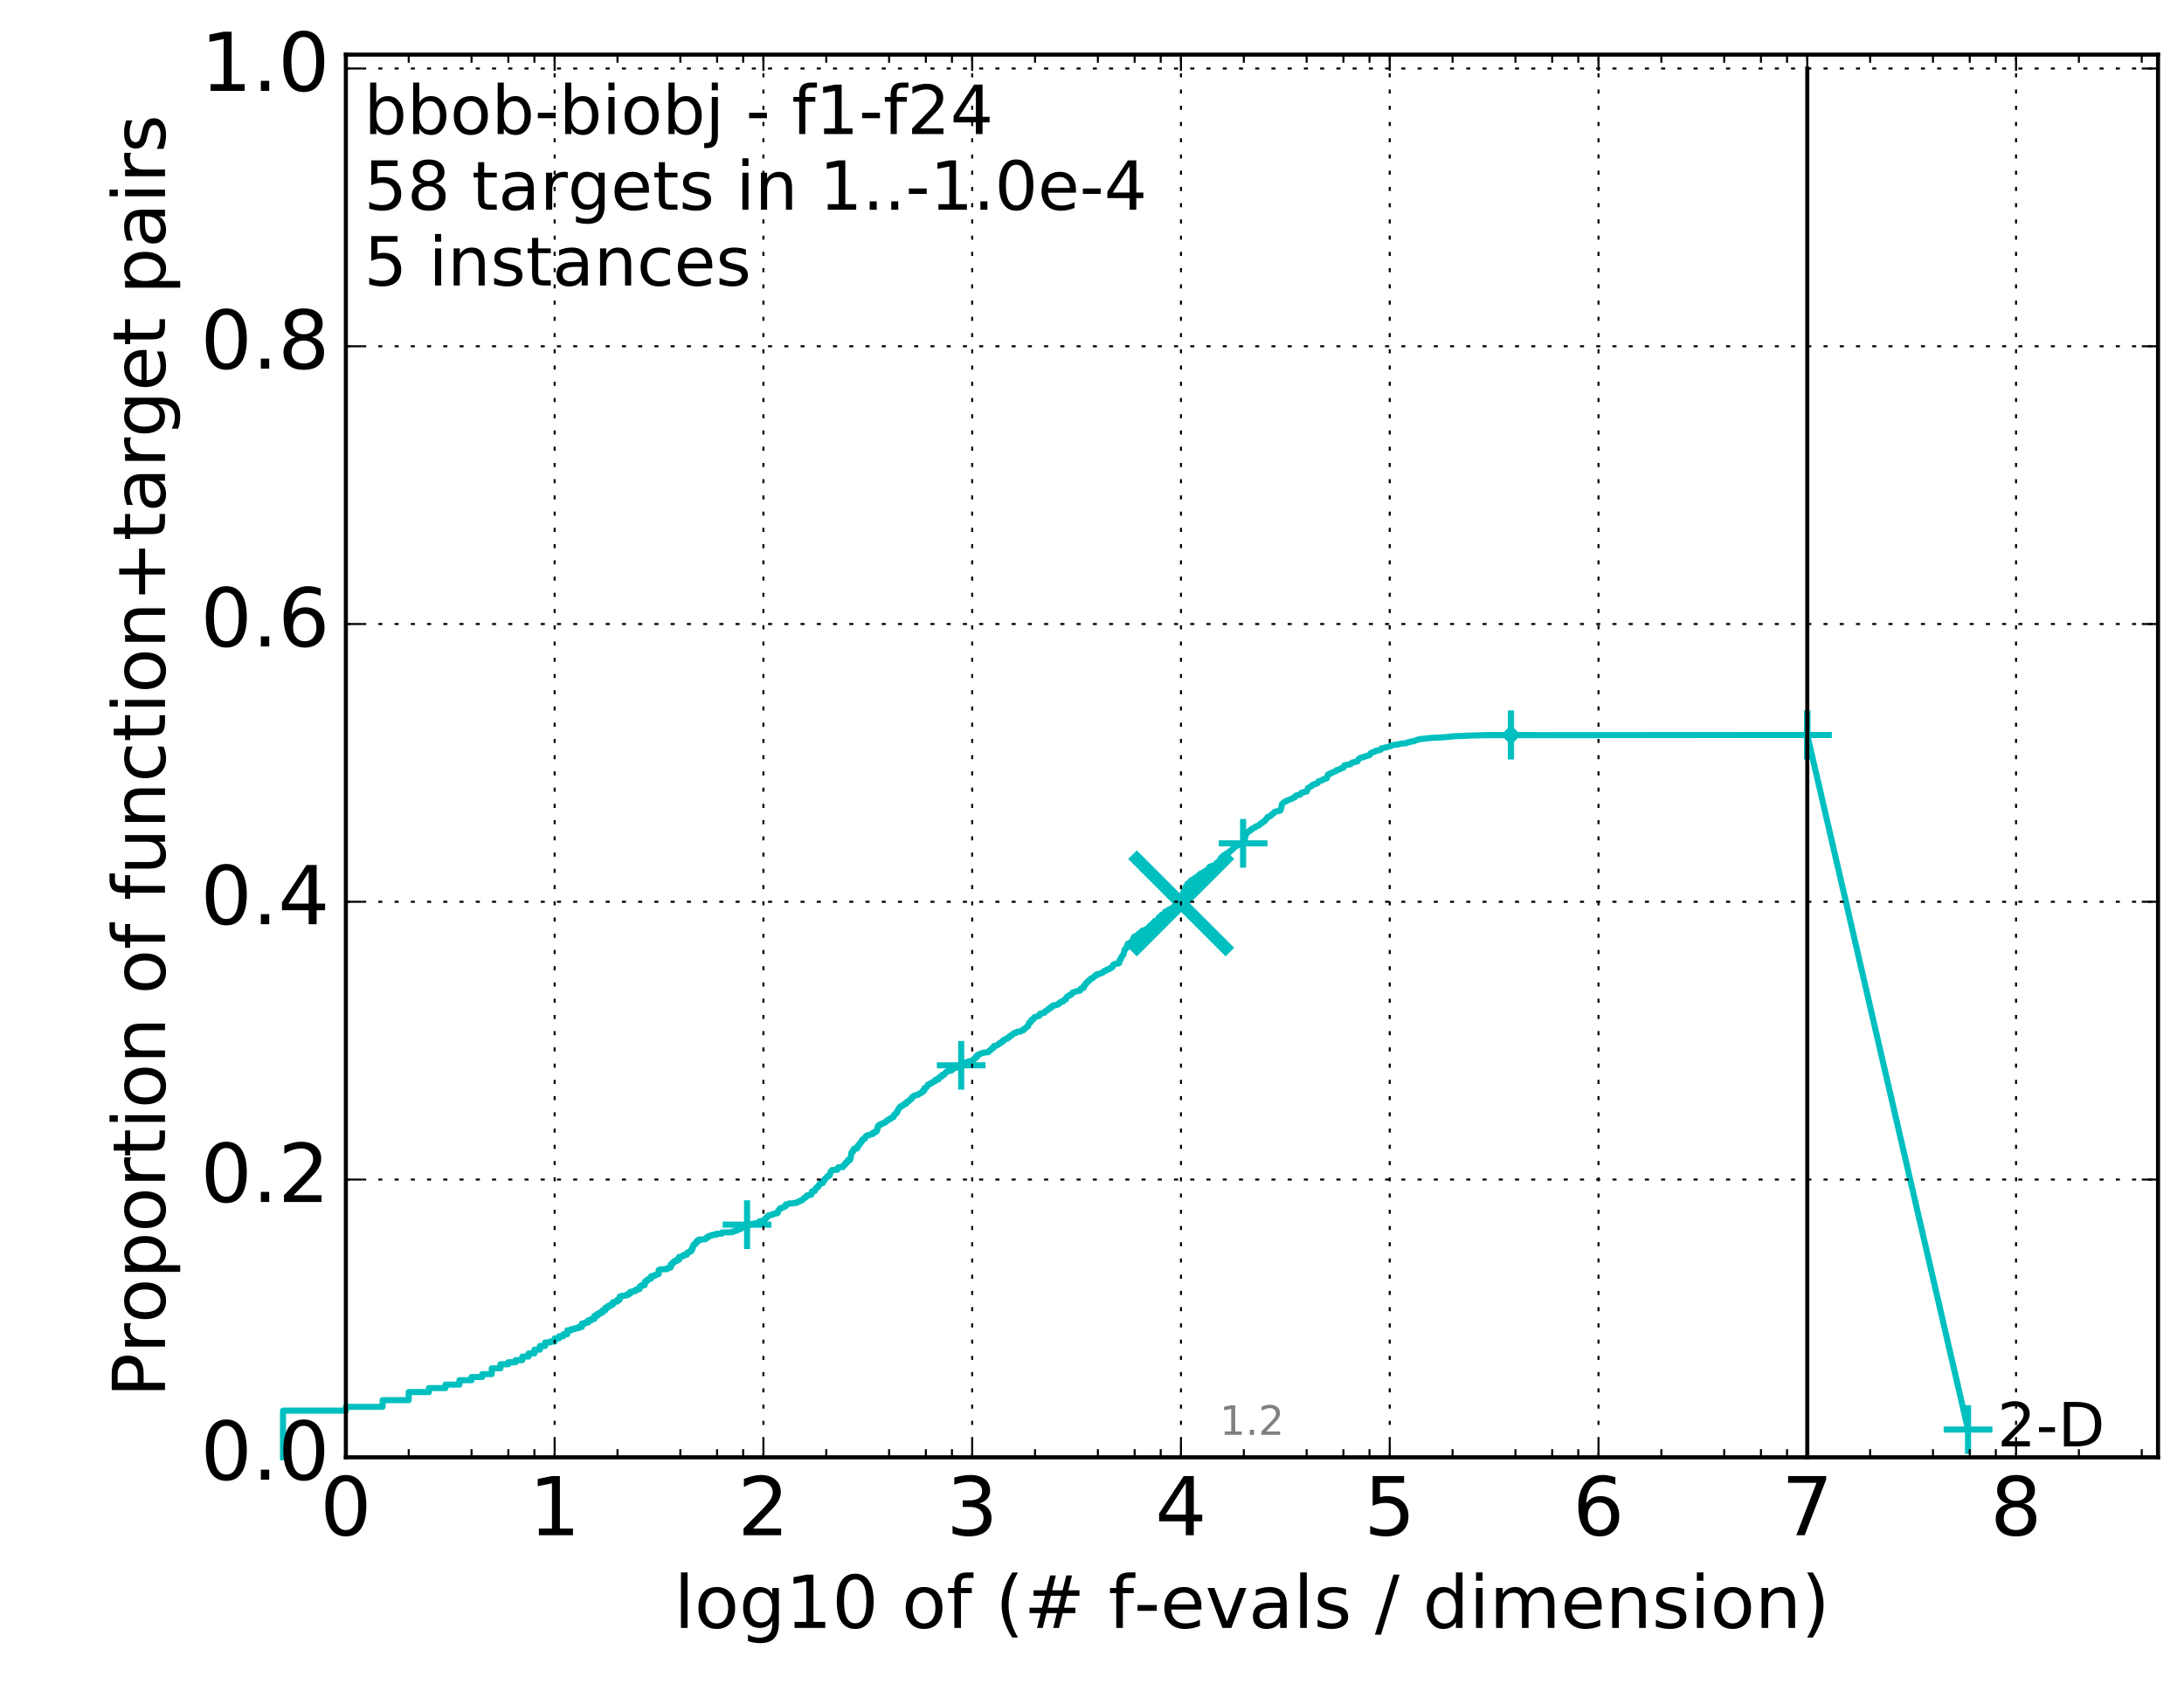 <?xml version="1.0" encoding="utf-8" standalone="no"?>
<!DOCTYPE svg PUBLIC "-//W3C//DTD SVG 1.1//EN"
  "http://www.w3.org/Graphics/SVG/1.1/DTD/svg11.dtd">
<!-- Created with matplotlib (http://matplotlib.org/) -->
<svg height="415pt" version="1.1" viewBox="0 0 538 415" width="538pt" xmlns="http://www.w3.org/2000/svg" xmlns:xlink="http://www.w3.org/1999/xlink">
 <defs>
  <style type="text/css">
*{stroke-linecap:butt;stroke-linejoin:round;stroke-miterlimit:100000;}
  </style>
 </defs>
 <g id="figure_1">
  <g id="patch_1">
   <path d="M 0 415.456 
L 538.8 415.456 
L 538.8 0 
L 0 0 
z
" style="fill:#ffffff;"/>
  </g>
  <g id="axes_1">
   <g id="patch_2">
    <path d="M 85.2 359.056 
L 531.6 359.056 
L 531.6 13.456 
L 85.2 13.456 
z
" style="fill:#ffffff;"/>
   </g>
   <g id="line2d_1">
    <defs>
     <path d="M 0 1.5 
C 0.398 1.5 0.779 1.342 1.061 1.061 
C 1.342 0.779 1.5 0.398 1.5 0 
C 1.5 -0.398 1.342 -0.779 1.061 -1.061 
C 0.779 -1.342 0.398 -1.5 0 -1.5 
C -0.398 -1.5 -0.779 -1.342 -1.061 -1.061 
C -1.342 -0.779 -1.5 -0.398 -1.5 0 
C -1.5 0.398 -1.342 0.779 -1.061 1.061 
C -0.779 1.342 -0.398 1.5 0 1.5 
z
" id="mde0132a403" style="stroke:#00bfbf;stroke-width:0.5;"/>
    </defs>
    <g>
     <use style="fill:#00bfbf;stroke:#00bfbf;stroke-width:0.5;" x="372.208" xlink:href="#mde0132a403" y="181.084"/>
     <use style="fill:#00bfbf;stroke:#00bfbf;stroke-width:0.5;" x="372.208" xlink:href="#mde0132a403" y="181.084"/>
    </g>
   </g>
   <g id="line2d_2">
    <path d="M 69.718 359.056 
L 69.718 347.552 
L 85.2 347.552 
L 85.2 346.618 
L 94.256 346.618 
L 94.256 344.971 
L 100.682 344.971 
L 100.682 342.98 
L 105.665 342.98 
L 105.665 341.997 
L 109.738 341.997 
L 109.738 341.136 
L 113.181 341.136 
L 113.181 340.055 
L 116.163 340.055 
L 116.163 339.268 
L 118.794 339.268 
L 118.794 338.555 
L 121.147 338.555 
L 121.147 337.129 
L 123.276 337.129 
L 123.276 336.122 
L 125.219 336.122 
L 125.219 335.63 
L 127.007 335.63 
L 127.007 335.114 
L 128.662 335.114 
L 128.662 334.229 
L 130.203 334.229 
L 130.203 333.467 
L 131.645 333.467 
L 131.645 332.533 
L 132.999 332.533 
L 132.999 331.623 
L 134.275 331.623 
L 134.275 330.763 
L 135.483 330.763 
L 135.483 330.541 
L 136.629 330.541 
L 136.629 329.755 
L 137.718 329.755 
L 137.718 329.239 
L 138.757 329.239 
L 138.757 328.722 
L 139.75 328.722 
L 139.75 327.764 
L 140.701 327.764 
L 140.701 327.469 
L 141.613 327.469 
L 141.613 327.248 
L 142.489 327.248 
L 142.489 326.953 
L 143.331 326.953 
L 143.331 326.092 
L 144.144 326.092 
L 144.144 325.822 
L 144.927 325.822 
L 144.927 325.281 
L 145.685 325.281 
L 145.685 324.961 
L 146.417 324.961 
L 146.417 324.199 
L 147.126 324.199 
L 147.126 323.708 
L 147.813 323.708 
L 147.813 323.339 
L 148.48 323.339 
L 148.48 322.823 
L 149.128 322.823 
L 149.128 322.184 
L 149.757 322.184 
L 149.757 321.766 
L 150.369 321.766 
L 150.369 321.446 
L 150.964 321.446 
L 150.964 320.832 
L 151.545 320.832 
L 151.545 320.66 
L 152.11 320.66 
L 152.11 320.217 
L 152.662 320.217 
L 152.662 319.431 
L 153.2 319.431 
L 153.2 319.258 
L 154.239 319.209 
L 154.239 319.037 
L 154.741 319.037 
L 154.741 318.742 
L 155.232 318.742 
L 155.232 318.3 
L 155.712 318.3 
L 155.712 318.177 
L 156.182 318.177 
L 156.182 318.054 
L 156.643 318.054 
L 156.643 317.734 
L 157.094 317.734 
L 157.094 317.611 
L 157.536 317.611 
L 157.536 316.997 
L 157.97 316.997 
L 157.97 316.677 
L 158.813 316.628 
L 158.813 315.817 
L 159.223 315.817 
L 159.223 315.448 
L 159.625 315.448 
L 159.625 315.153 
L 160.021 315.153 
L 160.021 315.006 
L 160.409 315.006 
L 160.409 314.416 
L 161.166 314.391 
L 161.166 314.195 
L 161.535 314.195 
L 161.535 314.023 
L 161.899 314.023 
L 161.899 313.9 
L 162.256 313.9 
L 162.256 312.916 
L 162.608 312.916 
L 162.608 312.744 
L 164.288 312.695 
L 164.288 312.449 
L 164.926 312.4 
L 164.926 312.253 
L 165.238 312.253 
L 165.238 311.54 
L 165.546 311.54 
L 165.546 311.22 
L 165.85 311.22 
L 165.85 310.974 
L 166.15 310.974 
L 166.15 310.679 
L 166.738 310.679 
L 166.738 310.36 
L 167.311 310.36 
L 167.311 309.672 
L 167.869 309.647 
L 167.869 309.524 
L 168.414 309.45 
L 168.414 309.205 
L 169.207 309.131 
L 169.207 308.737 
L 169.465 308.737 
L 169.465 308.516 
L 169.973 308.442 
L 169.973 308.32 
L 170.222 308.32 
L 170.222 308 
L 170.469 308 
L 170.469 307.459 
L 170.713 307.459 
L 170.713 306.869 
L 170.955 306.869 
L 170.955 306.55 
L 171.194 306.55 
L 171.194 306.427 
L 171.43 306.427 
L 171.43 306.083 
L 171.664 306.083 
L 171.664 305.738 
L 172.124 305.738 
L 172.124 305.419 
L 173.665 305.345 
L 173.665 305.247 
L 173.877 305.247 
L 173.877 305.124 
L 174.087 305.124 
L 174.087 304.829 
L 174.5 304.829 
L 174.5 304.559 
L 175.107 304.509 
L 175.107 304.386 
L 175.502 304.386 
L 175.502 304.214 
L 176.461 304.214 
L 176.461 303.969 
L 177.738 303.969 
L 177.738 303.772 
L 177.914 303.772 
L 177.914 303.649 
L 180.408 303.6 
L 180.408 303.477 
L 180.875 303.379 
L 180.875 303.256 
L 181.482 303.256 
L 181.482 303.034 
L 181.928 302.936 
L 181.928 302.912 
L 182.074 302.912 
L 182.074 302.789 
L 182.508 302.789 
L 182.508 302.42 
L 182.933 302.42 
L 182.933 302.027 
L 183.212 301.977 
L 183.212 301.805 
L 184.818 301.707 
L 184.818 301.584 
L 185.828 301.535 
L 185.828 301.412 
L 186.794 301.412 
L 186.794 301.117 
L 187.029 301.117 
L 187.029 300.945 
L 187.606 300.847 
L 187.606 300.822 
L 188.279 300.798 
L 188.39 300.306 
L 188.717 300.232 
L 188.826 299.888 
L 189.147 299.814 
L 189.147 299.568 
L 189.359 299.568 
L 189.359 299.396 
L 190.186 299.323 
L 190.186 299.224 
L 190.488 299.224 
L 190.488 299.052 
L 191.276 298.979 
L 191.276 298.929 
L 191.564 298.88 
L 191.659 298.315 
L 191.848 298.315 
L 191.942 297.995 
L 192.036 297.995 
L 192.129 297.725 
L 192.681 297.627 
L 192.771 297.479 
L 193.13 297.405 
L 193.13 297.307 
L 193.396 297.209 
L 193.396 297.184 
L 193.571 297.184 
L 193.571 296.742 
L 194.258 296.643 
L 194.343 296.52 
L 195.652 296.447 
L 195.652 296.397 
L 196.279 296.348 
L 196.356 296.152 
L 196.889 296.053 
L 196.889 295.955 
L 197.113 295.955 
L 197.113 295.807 
L 197.628 295.709 
L 197.701 295.512 
L 197.918 295.414 
L 197.918 295.316 
L 198.203 295.242 
L 198.203 295.021 
L 198.415 295.021 
L 198.415 294.898 
L 198.694 294.898 
L 198.694 294.603 
L 198.901 294.603 
L 198.901 294.48 
L 199.777 294.382 
L 199.777 294.259 
L 199.909 294.259 
L 199.974 293.571 
L 200.556 293.472 
L 200.556 293.423 
L 200.747 293.423 
L 200.81 293.079 
L 200.873 293.079 
L 200.936 292.759 
L 201.123 292.661 
L 201.123 292.563 
L 201.494 292.513 
L 201.494 292.268 
L 201.676 292.268 
L 201.737 292.046 
L 201.797 292.046 
L 201.858 291.727 
L 202.038 291.727 
L 202.097 291.506 
L 202.685 291.506 
L 202.743 290.965 
L 203.03 290.965 
L 203.087 290.572 
L 203.314 290.498 
L 203.371 290.301 
L 203.483 290.301 
L 203.483 290.178 
L 203.65 290.104 
L 203.761 289.859 
L 203.871 289.859 
L 203.871 289.736 
L 204.253 289.736 
L 204.361 289.539 
L 204.415 289.539 
L 204.522 288.949 
L 204.575 288.949 
L 204.628 288.654 
L 204.84 288.556 
L 204.945 288.285 
L 206.268 288.212 
L 206.268 287.868 
L 206.416 287.868 
L 206.514 287.597 
L 207.657 287.548 
L 207.75 287.13 
L 208.071 287.056 
L 208.071 286.86 
L 208.253 286.86 
L 208.298 286.491 
L 208.745 286.393 
L 208.789 285.975 
L 208.877 285.975 
L 208.877 285.803 
L 209.399 285.803 
L 209.399 285.36 
L 209.57 285.286 
L 209.655 284.402 
L 209.697 284.402 
L 209.74 284.033 
L 209.908 284.033 
L 209.95 283.639 
L 210.076 283.639 
L 210.076 283.517 
L 210.324 283.517 
L 210.365 283.025 
L 211.173 282.951 
L 211.213 282.386 
L 211.449 282.361 
L 211.449 282.14 
L 211.644 282.14 
L 211.722 281.771 
L 211.953 281.771 
L 211.991 281.452 
L 212.106 281.452 
L 212.106 281.255 
L 212.333 281.255 
L 212.37 280.96 
L 212.445 280.96 
L 212.483 280.714 
L 212.669 280.641 
L 212.669 280.591 
L 213.074 280.542 
L 213.183 280.051 
L 213.399 279.977 
L 213.399 279.829 
L 213.72 279.78 
L 213.72 279.706 
L 214.141 279.706 
L 214.21 279.534 
L 214.959 279.436 
L 215.059 279.289 
L 215.093 279.289 
L 215.093 279.018 
L 215.749 278.944 
L 215.813 278.723 
L 215.974 278.699 
L 216.038 278.207 
L 216.165 278.207 
L 216.228 277.469 
L 216.417 277.396 
L 216.48 277.273 
L 216.76 277.224 
L 216.76 277.002 
L 217.399 276.904 
L 217.489 276.683 
L 218.079 276.585 
L 218.167 276.339 
L 218.369 276.265 
L 218.369 276.167 
L 218.569 276.167 
L 218.626 275.945 
L 218.992 275.872 
L 218.992 275.773 
L 219.408 275.675 
L 219.463 275.429 
L 219.68 275.355 
L 219.68 275.306 
L 220.137 275.208 
L 220.243 274.692 
L 220.322 274.618 
L 220.322 274.569 
L 220.61 274.47 
L 220.687 274.249 
L 220.919 274.225 
L 220.996 273.782 
L 221.149 273.782 
L 221.25 273.315 
L 221.376 273.266 
L 221.426 273.094 
L 221.576 272.996 
L 221.601 272.774 
L 221.898 272.774 
L 221.898 272.529 
L 222.383 272.43 
L 222.431 272.258 
L 222.646 272.258 
L 222.646 272.111 
L 222.811 272.111 
L 222.811 271.939 
L 223.255 271.914 
L 223.255 271.619 
L 223.37 271.619 
L 223.37 271.496 
L 223.712 271.422 
L 223.712 271.324 
L 223.915 271.324 
L 223.959 271.152 
L 224.093 271.078 
L 224.116 270.931 
L 224.425 270.882 
L 224.468 270.709 
L 224.599 270.685 
L 224.599 270.39 
L 224.816 270.39 
L 224.816 270.267 
L 224.945 270.267 
L 225.051 269.997 
L 225.557 269.898 
L 225.557 269.825 
L 226.174 269.751 
L 226.214 269.603 
L 226.415 269.505 
L 226.415 269.456 
L 226.714 269.382 
L 226.793 269.284 
L 227.145 269.185 
L 227.242 268.792 
L 227.682 268.743 
L 227.739 268.055 
L 228.132 267.956 
L 228.206 267.883 
L 228.28 267.883 
L 228.372 267.588 
L 228.5 267.489 
L 228.573 267.219 
L 228.899 267.219 
L 228.899 267.096 
L 229.219 267.071 
L 229.307 266.826 
L 229.605 266.801 
L 229.605 266.653 
L 230.018 266.555 
L 230.018 266.481 
L 230.188 266.481 
L 230.188 266.334 
L 230.457 266.334 
L 230.474 266.014 
L 231.198 265.941 
L 231.295 265.498 
L 231.583 265.474 
L 231.583 265.277 
L 232.102 265.179 
L 232.102 264.81 
L 232.655 264.712 
L 232.685 264.515 
L 232.836 264.466 
L 232.851 264.294 
L 233.179 264.195 
L 233.179 264.023 
L 233.546 263.949 
L 233.546 263.876 
L 234.32 263.777 
L 234.32 263.753 
L 234.446 263.679 
L 234.516 263.507 
L 234.738 263.507 
L 234.821 263.065 
L 235.882 263.015 
L 235.961 262.819 
L 236.156 262.819 
L 236.259 262.573 
L 236.782 262.475 
L 236.87 262.18 
L 237.379 262.081 
L 237.379 262.032 
L 237.611 261.934 
L 237.611 261.835 
L 238.375 261.737 
L 238.375 261.59 
L 238.655 261.516 
L 238.655 261.467 
L 239.306 261.442 
L 239.374 261.319 
L 239.752 261.245 
L 239.862 260.926 
L 240.124 260.877 
L 240.168 260.729 
L 240.329 260.729 
L 240.362 260.385 
L 240.756 260.336 
L 240.798 259.893 
L 241.236 259.795 
L 241.236 259.771 
L 241.462 259.697 
L 241.462 259.599 
L 241.897 259.5 
L 241.897 259.476 
L 242.215 259.426 
L 242.215 259.353 
L 243.418 259.254 
L 243.502 259.082 
L 243.595 259.009 
L 243.697 258.886 
L 243.9 258.861 
L 243.982 258.664 
L 244.218 258.566 
L 244.218 258.369 
L 244.398 258.369 
L 244.398 258.247 
L 244.771 258.148 
L 244.859 257.706 
L 245.457 257.632 
L 245.568 257.509 
L 245.872 257.411 
L 245.947 257.239 
L 246.072 257.165 
L 246.072 257.116 
L 246.296 257.116 
L 246.296 256.944 
L 246.712 256.87 
L 246.817 256.673 
L 246.905 256.575 
L 246.905 256.501 
L 247.215 256.477 
L 247.215 256.231 
L 247.513 256.182 
L 247.615 256.01 
L 248.113 255.936 
L 248.197 255.739 
L 248.34 255.739 
L 248.415 255.567 
L 248.675 255.543 
L 248.727 255.346 
L 248.83 255.346 
L 248.83 255.174 
L 249.26 255.1 
L 249.281 254.928 
L 249.482 254.83 
L 249.482 254.756 
L 249.724 254.682 
L 249.766 254.559 
L 250.268 254.486 
L 250.268 254.338 
L 250.501 254.338 
L 250.501 254.215 
L 251.449 254.141 
L 251.488 253.969 
L 251.959 253.896 
L 251.959 253.822 
L 252.118 253.822 
L 252.201 253.502 
L 252.552 253.428 
L 252.552 253.306 
L 252.781 253.207 
L 252.818 253.06 
L 253.032 252.986 
L 253.05 252.888 
L 253.292 252.814 
L 253.37 252.298 
L 253.406 252.298 
L 253.448 252.027 
L 253.704 251.954 
L 253.704 251.88 
L 253.904 251.88 
L 253.997 251.413 
L 254.05 251.413 
L 254.05 251.29 
L 254.35 251.29 
L 254.35 251.167 
L 254.567 251.167 
L 254.675 250.897 
L 254.681 250.897 
L 254.681 250.724 
L 254.861 250.724 
L 254.861 250.602 
L 255.344 250.503 
L 255.388 250.43 
L 255.816 250.331 
L 255.816 250.307 
L 256.099 250.257 
L 256.147 249.79 
L 256.671 249.692 
L 256.758 249.594 
L 257.258 249.545 
L 257.258 249.323 
L 257.444 249.25 
L 257.444 249.151 
L 257.801 249.078 
L 257.859 248.93 
L 258.137 248.856 
L 258.205 248.684 
L 258.306 248.684 
L 258.326 248.488 
L 258.843 248.389 
L 258.885 248.07 
L 259.331 247.996 
L 259.413 247.701 
L 260.257 247.652 
L 260.257 247.553 
L 260.559 247.529 
L 260.559 247.406 
L 260.797 247.381 
L 260.797 247.209 
L 260.977 247.209 
L 260.977 247.086 
L 261.117 247.086 
L 261.185 246.89 
L 261.79 246.816 
L 261.88 246.496 
L 262.326 246.398 
L 262.415 246.201 
L 262.59 246.201 
L 262.677 245.882 
L 262.713 245.882 
L 262.713 245.71 
L 262.835 245.71 
L 262.835 245.562 
L 263.061 245.464 
L 263.061 245.415 
L 263.416 245.341 
L 263.477 245.169 
L 263.881 245.071 
L 263.986 244.948 
L 264.023 244.948 
L 264.116 244.702 
L 264.15 244.702 
L 264.212 244.505 
L 264.824 244.407 
L 264.828 244.309 
L 265.269 244.235 
L 265.269 244.186 
L 266.04 244.087 
L 266.142 243.792 
L 266.226 243.719 
L 266.226 243.571 
L 266.684 243.522 
L 266.684 243.448 
L 266.979 243.399 
L 266.979 242.858 
L 267.213 242.834 
L 267.213 242.686 
L 267.326 242.686 
L 267.326 242.539 
L 267.485 242.465 
L 267.508 242.195 
L 267.815 242.096 
L 267.874 241.949 
L 267.98 241.949 
L 268.015 241.678 
L 268.364 241.605 
L 268.413 241.433 
L 268.614 241.334 
L 268.671 241.113 
L 268.966 241.113 
L 268.966 240.99 
L 269.256 240.941 
L 269.256 240.793 
L 269.461 240.744 
L 269.534 240.572 
L 269.644 240.572 
L 269.644 240.449 
L 270.052 240.376 
L 270.142 240.056 
L 270.864 239.958 
L 270.864 239.859 
L 271.346 239.761 
L 271.346 239.712 
L 271.653 239.638 
L 271.737 239.491 
L 271.811 239.491 
L 271.921 239.245 
L 272.427 239.171 
L 272.427 239.024 
L 272.79 238.974 
L 272.79 238.827 
L 273.287 238.778 
L 273.375 238.532 
L 273.667 238.532 
L 273.742 238.36 
L 273.953 238.36 
L 273.953 238.188 
L 274.079 238.188 
L 274.183 237.868 
L 274.193 237.868 
L 274.252 237.647 
L 274.646 237.549 
L 274.646 237.45 
L 275.566 237.377 
L 275.677 237.278 
L 275.71 237.254 
L 275.774 236.615 
L 275.989 236.516 
L 276.045 236.123 
L 276.154 236.123 
L 276.253 235.754 
L 276.337 235.656 
L 276.337 235.607 
L 276.573 235.508 
L 276.654 235.189 
L 276.795 235.115 
L 276.869 234.648 
L 276.915 234.648 
L 277.019 233.935 
L 277.191 233.886 
L 277.191 233.812 
L 277.415 233.738 
L 277.515 233.37 
L 277.58 233.296 
L 277.655 232.829 
L 277.79 232.731 
L 277.834 232.509 
L 278.141 232.485 
L 278.141 232.362 
L 278.434 232.264 
L 278.434 232.214 
L 278.692 232.165 
L 278.692 232.042 
L 278.825 232.042 
L 278.905 231.821 
L 279.078 231.747 
L 279.156 231.157 
L 279.233 231.157 
L 279.32 230.862 
L 279.473 230.789 
L 279.473 230.715 
L 279.934 230.69 
L 280.035 230.518 
L 280.19 230.494 
L 280.27 230.248 
L 280.472 230.248 
L 280.518 230.051 
L 280.68 229.953 
L 280.68 229.904 
L 281.101 229.879 
L 281.127 229.682 
L 281.226 229.682 
L 281.327 229.338 
L 281.656 229.265 
L 281.656 229.215 
L 282.116 229.166 
L 282.215 229.019 
L 282.464 228.945 
L 282.492 228.798 
L 282.942 228.724 
L 282.983 228.527 
L 283.058 228.527 
L 283.156 228.183 
L 283.46 228.109 
L 283.512 227.839 
L 284.06 227.741 
L 284.163 227.224 
L 284.41 227.126 
L 284.414 226.929 
L 284.896 226.856 
L 284.896 226.806 
L 285.02 226.806 
L 285.113 226.561 
L 285.346 226.462 
L 285.456 226.044 
L 285.572 225.946 
L 285.572 225.921 
L 286.032 225.848 
L 286.135 225.405 
L 286.442 225.307 
L 286.529 225.233 
L 286.806 225.135 
L 286.913 224.791 
L 286.96 224.791 
L 287.056 224.594 
L 287.548 224.52 
L 287.642 224.373 
L 287.684 224.373 
L 287.783 224.176 
L 288.121 224.176 
L 288.121 224.029 
L 288.427 224.029 
L 288.427 223.881 
L 289.228 223.783 
L 289.277 223.562 
L 289.812 223.512 
L 289.903 223.39 
L 290.018 223.39 
L 290.018 223.242 
L 290.498 223.144 
L 290.498 222.996 
L 290.82 222.923 
L 290.899 222.603 
L 290.978 222.505 
L 291.078 220.858 
L 291.184 220.759 
L 291.258 220.44 
L 291.314 220.44 
L 291.381 220.12 
L 291.531 220.022 
L 291.63 219.284 
L 291.74 219.186 
L 291.816 219.014 
L 291.896 218.965 
L 291.989 218.67 
L 292.057 218.621 
L 292.107 218.399 
L 292.32 218.326 
L 292.415 218.055 
L 292.458 217.982 
L 292.54 217.687 
L 292.929 217.637 
L 292.998 217.416 
L 293.136 217.318 
L 293.22 217.195 
L 293.287 217.146 
L 293.354 216.974 
L 293.536 216.875 
L 293.642 216.777 
L 294.033 216.679 
L 294.141 216.482 
L 294.353 216.384 
L 294.353 216.335 
L 294.693 216.261 
L 294.772 216.015 
L 294.989 215.917 
L 294.989 215.892 
L 295.234 215.794 
L 295.345 215.573 
L 295.6 215.474 
L 295.609 215.351 
L 295.824 215.302 
L 295.84 215.179 
L 296.198 215.13 
L 296.198 215.056 
L 296.518 214.983 
L 296.525 214.86 
L 296.821 214.761 
L 296.842 214.614 
L 297.189 214.565 
L 297.189 214.491 
L 297.348 214.417 
L 297.421 214.294 
L 297.625 214.196 
L 297.667 213.999 
L 297.773 213.901 
L 297.805 213.729 
L 297.98 213.631 
L 297.98 213.557 
L 298.386 213.459 
L 298.464 213.36 
L 299.165 213.262 
L 299.211 213.164 
L 299.323 213.065 
L 299.347 213.016 
L 299.558 212.942 
L 299.606 212.672 
L 300.093 212.672 
L 300.17 212.229 
L 300.355 212.131 
L 300.401 212.033 
L 300.499 211.984 
L 300.605 211.689 
L 300.696 211.615 
L 300.757 211.344 
L 300.949 211.271 
L 301.054 211.148 
L 301.267 211.099 
L 301.364 210.755 
L 301.739 210.656 
L 301.817 210.509 
L 302.071 210.484 
L 302.153 210.287 
L 302.524 210.189 
L 302.604 210.042 
L 302.864 209.943 
L 302.905 209.747 
L 303.198 209.673 
L 303.294 209.525 
L 303.345 209.427 
L 303.345 209.403 
L 303.595 209.329 
L 303.684 209.157 
L 303.847 209.058 
L 303.918 208.837 
L 304.095 208.763 
L 304.167 208.542 
L 304.518 208.444 
L 304.518 208.395 
L 304.852 208.346 
L 304.917 208.173 
L 305.346 208.1 
L 305.356 208.001 
L 305.789 207.903 
L 305.882 207.829 
L 306.373 207.756 
L 306.478 207.338 
L 306.491 207.338 
L 306.598 206.772 
L 306.626 206.772 
L 306.697 206.453 
L 306.746 206.453 
L 306.846 205.789 
L 306.922 205.691 
L 307.029 205.445 
L 307.151 205.371 
L 307.252 205.174 
L 307.342 205.15 
L 307.387 205.002 
L 307.563 204.929 
L 307.67 204.732 
L 308.038 204.634 
L 308.129 204.388 
L 308.435 204.314 
L 308.436 204.191 
L 308.717 204.093 
L 308.816 203.945 
L 309.22 203.872 
L 309.302 203.675 
L 309.57 203.577 
L 309.58 203.527 
L 310.048 203.429 
L 310.131 203.331 
L 310.232 203.282 
L 310.343 203.11 
L 310.468 203.036 
L 310.513 202.913 
L 310.86 202.864 
L 310.952 202.593 
L 311.186 202.495 
L 311.186 202.446 
L 311.488 202.372 
L 311.594 202.175 
L 311.722 202.102 
L 311.79 201.881 
L 311.919 201.807 
L 312.029 201.684 
L 312.165 201.586 
L 312.222 201.291 
L 312.686 201.192 
L 312.737 201.118 
L 312.997 201.069 
L 313.019 200.897 
L 313.183 200.823 
L 313.291 200.627 
L 313.487 200.529 
L 313.487 200.504 
L 313.723 200.43 
L 313.82 200.209 
L 313.891 200.111 
L 313.986 200.012 
L 314.498 199.914 
L 314.498 199.889 
L 315.069 199.791 
L 315.069 199.766 
L 315.355 199.742 
L 315.461 199.57 
L 315.516 199.472 
L 315.626 198.906 
L 315.673 198.832 
L 315.773 198.12 
L 315.896 198.046 
L 315.978 197.947 
L 316.046 197.898 
L 316.137 197.775 
L 316.329 197.677 
L 316.419 197.579 
L 316.641 197.505 
L 316.641 197.431 
L 317.025 197.333 
L 317.068 197.21 
L 317.449 197.112 
L 317.449 197.062 
L 317.844 196.964 
L 317.944 196.915 
L 318.164 196.817 
L 318.265 196.718 
L 318.588 196.62 
L 318.588 196.522 
L 318.989 196.423 
L 319.065 196.202 
L 319.157 196.153 
L 319.176 196.055 
L 319.493 195.956 
L 319.493 195.932 
L 320.094 195.858 
L 320.094 195.809 
L 320.368 195.71 
L 320.434 195.465 
L 320.648 195.391 
L 320.704 195.243 
L 321.24 195.17 
L 321.24 195.121 
L 321.899 195.022 
L 322.009 194.727 
L 322.055 194.629 
L 322.164 194.186 
L 322.408 194.088 
L 322.503 193.99 
L 322.75 193.891 
L 322.831 193.769 
L 323.114 193.695 
L 323.225 193.498 
L 323.362 193.474 
L 323.406 193.326 
L 323.806 193.228 
L 323.806 193.154 
L 324.284 193.105 
L 324.334 192.982 
L 324.595 192.933 
L 324.697 192.761 
L 324.725 192.761 
L 324.829 192.49 
L 325.208 192.392 
L 325.208 192.367 
L 325.706 192.269 
L 325.727 192.146 
L 326.034 192.048 
L 326.034 191.974 
L 326.583 191.876 
L 326.657 191.777 
L 326.889 191.704 
L 326.999 191.163 
L 327.038 191.138 
L 327.12 190.843 
L 327.327 190.745 
L 327.404 190.671 
L 327.841 190.597 
L 327.853 190.475 
L 328.104 190.401 
L 328.188 190.303 
L 328.55 190.204 
L 328.55 190.155 
L 328.935 190.081 
L 328.935 190.032 
L 329.179 189.934 
L 329.274 189.713 
L 329.859 189.614 
L 329.859 189.59 
L 330.107 189.516 
L 330.198 189.344 
L 330.543 189.245 
L 330.543 189.221 
L 330.968 189.147 
L 331.055 188.926 
L 331.113 188.828 
L 331.159 188.557 
L 331.715 188.459 
L 331.763 188.41 
L 332.56 188.336 
L 332.56 188.287 
L 332.814 188.238 
L 332.901 187.992 
L 333.187 187.893 
L 333.187 187.844 
L 333.806 187.746 
L 333.806 187.721 
L 334.356 187.623 
L 334.451 187.476 
L 334.52 187.377 
L 334.602 187.082 
L 334.707 187.033 
L 334.79 186.886 
L 335.106 186.787 
L 335.159 186.689 
L 335.831 186.591 
L 335.893 186.517 
L 336.081 186.419 
L 336.081 186.394 
L 336.612 186.296 
L 336.68 186.247 
L 337.044 186.148 
L 337.044 186.124 
L 337.426 186.025 
L 337.517 185.681 
L 337.673 185.583 
L 337.673 185.558 
L 337.998 185.46 
L 338.075 185.337 
L 338.451 185.239 
L 338.451 185.214 
L 338.798 185.14 
L 338.897 184.968 
L 339.717 184.87 
L 339.808 184.772 
L 340.115 184.722 
L 340.206 184.452 
L 340.505 184.378 
L 340.505 184.305 
L 341.332 184.206 
L 341.339 184.132 
L 341.896 184.034 
L 341.964 183.985 
L 342.437 183.887 
L 342.525 183.764 
L 342.911 183.69 
L 342.996 183.616 
L 343.513 183.518 
L 343.513 183.493 
L 344.585 183.395 
L 344.603 183.346 
L 345.134 183.248 
L 345.134 183.198 
L 346.365 183.125 
L 346.365 183.075 
L 346.645 183.002 
L 346.753 182.903 
L 347.433 182.805 
L 347.493 182.707 
L 348.308 182.633 
L 348.308 182.559 
L 348.626 182.461 
L 348.711 182.412 
L 349.158 182.313 
L 349.247 182.215 
L 349.963 182.117 
L 349.974 182.068 
L 351.26 181.969 
L 351.314 181.92 
L 352.576 181.822 
L 352.576 181.797 
L 355.054 181.699 
L 355.054 181.674 
L 356.757 181.576 
L 356.78 181.527 
L 357.987 181.428 
L 357.987 181.404 
L 361.021 181.306 
L 361.032 181.256 
L 365.143 181.158 
L 365.143 181.134 
L 445.2 181.084 
L 445.2 181.084 
" style="fill:none;stroke:#00bfbf;stroke-linecap:square;stroke-width:1.5;"/>
   </g>
   <g id="line2d_3">
    <defs>
     <path d="M -6 0 
L 6 0 
M 0 6 
L 0 -6 
" id="ma984168820" style="stroke:#00bfbf;stroke-width:1.5;"/>
    </defs>
    <g>
     <use style="fill:none;stroke:#00bfbf;stroke-width:1.5;" x="184.03" xlink:href="#ma984168820" y="301.732"/>
     <use style="fill:none;stroke:#00bfbf;stroke-width:1.5;" x="236.782" xlink:href="#ma984168820" y="262.475"/>
     <use style="fill:none;stroke:#00bfbf;stroke-width:1.5;" x="306.219" xlink:href="#ma984168820" y="207.78"/>
     <use style="fill:none;stroke:#00bfbf;stroke-width:1.5;" x="372.208" xlink:href="#ma984168820" y="181.084"/>
     <use style="fill:none;stroke:#00bfbf;stroke-width:1.5;" x="372.208" xlink:href="#ma984168820" y="181.084"/>
     <use style="fill:none;stroke:#00bfbf;stroke-width:1.5;" x="445.2" xlink:href="#ma984168820" y="181.084"/>
    </g>
   </g>
   <g id="line2d_4"/>
   <g id="line2d_5">
    <path clip-path="url(#pafffac3619)" d="M 290.975 222.578 
" style="fill:none;stroke:#00bfbf;stroke-linecap:square;"/>
    <defs>
     <path d="M -12 12 
L 12 -12 
M -12 -12 
L 12 12 
" id="m00a6fdd943" style="stroke:#00bfbf;stroke-width:3.0;"/>
    </defs>
    <g clip-path="url(#pafffac3619)">
     <use style="fill:#00bfbf;stroke:#00bfbf;stroke-width:3.0;" x="290.975" xlink:href="#m00a6fdd943" y="222.578"/>
    </g>
   </g>
   <g id="line2d_6">
    <path d="M 445.2 181.084 
L 484.8 352.213 
" style="fill:none;stroke:#00bfbf;stroke-linecap:square;stroke-width:1.5;"/>
    <g>
     <use style="fill:none;stroke:#00bfbf;stroke-width:1.5;" x="445.2" xlink:href="#ma984168820" y="181.084"/>
     <use style="fill:none;stroke:#00bfbf;stroke-width:1.5;" x="484.8" xlink:href="#ma984168820" y="352.213"/>
    </g>
   </g>
   <g id="line2d_7">
    <path d="M 445.2 359.056 
L 445.2 16.878 
" style="fill:none;stroke:#000000;stroke-linecap:square;"/>
   </g>
   <g id="patch_3">
    <path d="M 85.2 13.456 
L 531.6 13.456 
" style="fill:none;stroke:#000000;stroke-linecap:square;stroke-linejoin:miter;"/>
   </g>
   <g id="patch_4">
    <path d="M 531.6 359.056 
L 531.6 13.456 
" style="fill:none;stroke:#000000;stroke-linecap:square;stroke-linejoin:miter;"/>
   </g>
   <g id="patch_5">
    <path d="M 85.2 359.056 
L 531.6 359.056 
" style="fill:none;stroke:#000000;stroke-linecap:square;stroke-linejoin:miter;"/>
   </g>
   <g id="patch_6">
    <path d="M 85.2 359.056 
L 85.2 13.456 
" style="fill:none;stroke:#000000;stroke-linecap:square;stroke-linejoin:miter;"/>
   </g>
   <g id="matplotlib.axis_1">
    <g id="xtick_1">
     <g id="line2d_8">
      <path clip-path="url(#pafffac3619)" d="M 85.2 359.056 
L 85.2 13.456 
" style="fill:none;stroke:#000000;stroke-dasharray:1,3;stroke-dashoffset:0.0;stroke-width:0.5;"/>
     </g>
     <g id="line2d_9">
      <defs>
       <path d="M 0 0 
L 0 -4 
" id="m5988063135" style="stroke:#000000;stroke-width:0.5;"/>
      </defs>
      <g>
       <use style="stroke:#000000;stroke-width:0.5;" x="85.2" xlink:href="#m5988063135" y="359.056"/>
      </g>
     </g>
     <g id="line2d_10">
      <defs>
       <path d="M 0 0 
L 0 4 
" id="m7b54eefd44" style="stroke:#000000;stroke-width:0.5;"/>
      </defs>
      <g>
       <use style="stroke:#000000;stroke-width:0.5;" x="85.2" xlink:href="#m7b54eefd44" y="13.456"/>
      </g>
     </g>
     <g id="text_1">
      <!-- 0 -->
      <defs>
       <path d="M 31.781 66.406 
Q 24.172 66.406 20.328 58.906 
Q 16.5 51.422 16.5 36.375 
Q 16.5 21.391 20.328 13.891 
Q 24.172 6.391 31.781 6.391 
Q 39.453 6.391 43.281 13.891 
Q 47.125 21.391 47.125 36.375 
Q 47.125 51.422 43.281 58.906 
Q 39.453 66.406 31.781 66.406 
M 31.781 74.219 
Q 44.047 74.219 50.516 64.516 
Q 56.984 54.828 56.984 36.375 
Q 56.984 17.969 50.516 8.266 
Q 44.047 -1.422 31.781 -1.422 
Q 19.531 -1.422 13.062 8.266 
Q 6.594 17.969 6.594 36.375 
Q 6.594 54.828 13.062 64.516 
Q 19.531 74.219 31.781 74.219 
" id="BitstreamVeraSans-Roman-30"/>
      </defs>
      <g transform="translate(78.838 378.253)scale(0.2 -0.2)">
       <use xlink:href="#BitstreamVeraSans-Roman-30"/>
      </g>
     </g>
    </g>
    <g id="xtick_2">
     <g id="line2d_11">
      <path clip-path="url(#pafffac3619)" d="M 136.629 359.056 
L 136.629 13.456 
" style="fill:none;stroke:#000000;stroke-dasharray:1,3;stroke-dashoffset:0.0;stroke-width:0.5;"/>
     </g>
     <g id="line2d_12">
      <g>
       <use style="stroke:#000000;stroke-width:0.5;" x="136.629" xlink:href="#m5988063135" y="359.056"/>
      </g>
     </g>
     <g id="line2d_13">
      <g>
       <use style="stroke:#000000;stroke-width:0.5;" x="136.629" xlink:href="#m7b54eefd44" y="13.456"/>
      </g>
     </g>
     <g id="text_2">
      <!-- 1 -->
      <defs>
       <path d="M 12.406 8.297 
L 28.516 8.297 
L 28.516 63.922 
L 10.984 60.406 
L 10.984 69.391 
L 28.422 72.906 
L 38.281 72.906 
L 38.281 8.297 
L 54.391 8.297 
L 54.391 0 
L 12.406 0 
z
" id="BitstreamVeraSans-Roman-31"/>
      </defs>
      <g transform="translate(130.266 378.253)scale(0.2 -0.2)">
       <use xlink:href="#BitstreamVeraSans-Roman-31"/>
      </g>
     </g>
    </g>
    <g id="xtick_3">
     <g id="line2d_14">
      <path clip-path="url(#pafffac3619)" d="M 188.057 359.056 
L 188.057 13.456 
" style="fill:none;stroke:#000000;stroke-dasharray:1,3;stroke-dashoffset:0.0;stroke-width:0.5;"/>
     </g>
     <g id="line2d_15">
      <g>
       <use style="stroke:#000000;stroke-width:0.5;" x="188.057" xlink:href="#m5988063135" y="359.056"/>
      </g>
     </g>
     <g id="line2d_16">
      <g>
       <use style="stroke:#000000;stroke-width:0.5;" x="188.057" xlink:href="#m7b54eefd44" y="13.456"/>
      </g>
     </g>
     <g id="text_3">
      <!-- 2 -->
      <defs>
       <path d="M 19.188 8.297 
L 53.609 8.297 
L 53.609 0 
L 7.328 0 
L 7.328 8.297 
Q 12.938 14.109 22.625 23.891 
Q 32.328 33.688 34.812 36.531 
Q 39.547 41.844 41.422 45.531 
Q 43.312 49.219 43.312 52.781 
Q 43.312 58.594 39.234 62.25 
Q 35.156 65.922 28.609 65.922 
Q 23.969 65.922 18.812 64.312 
Q 13.672 62.703 7.812 59.422 
L 7.812 69.391 
Q 13.766 71.781 18.938 73 
Q 24.125 74.219 28.422 74.219 
Q 39.75 74.219 46.484 68.547 
Q 53.219 62.891 53.219 53.422 
Q 53.219 48.922 51.531 44.891 
Q 49.859 40.875 45.406 35.406 
Q 44.188 33.984 37.641 27.219 
Q 31.109 20.453 19.188 8.297 
" id="BitstreamVeraSans-Roman-32"/>
      </defs>
      <g transform="translate(181.695 378.253)scale(0.2 -0.2)">
       <use xlink:href="#BitstreamVeraSans-Roman-32"/>
      </g>
     </g>
    </g>
    <g id="xtick_4">
     <g id="line2d_17">
      <path clip-path="url(#pafffac3619)" d="M 239.486 359.056 
L 239.486 13.456 
" style="fill:none;stroke:#000000;stroke-dasharray:1,3;stroke-dashoffset:0.0;stroke-width:0.5;"/>
     </g>
     <g id="line2d_18">
      <g>
       <use style="stroke:#000000;stroke-width:0.5;" x="239.486" xlink:href="#m5988063135" y="359.056"/>
      </g>
     </g>
     <g id="line2d_19">
      <g>
       <use style="stroke:#000000;stroke-width:0.5;" x="239.486" xlink:href="#m7b54eefd44" y="13.456"/>
      </g>
     </g>
     <g id="text_4">
      <!-- 3 -->
      <defs>
       <path d="M 40.578 39.312 
Q 47.656 37.797 51.625 33 
Q 55.609 28.219 55.609 21.188 
Q 55.609 10.406 48.188 4.484 
Q 40.766 -1.422 27.094 -1.422 
Q 22.516 -1.422 17.656 -0.516 
Q 12.797 0.391 7.625 2.203 
L 7.625 11.719 
Q 11.719 9.328 16.594 8.109 
Q 21.484 6.891 26.812 6.891 
Q 36.078 6.891 40.938 10.547 
Q 45.797 14.203 45.797 21.188 
Q 45.797 27.641 41.281 31.266 
Q 36.766 34.906 28.719 34.906 
L 20.219 34.906 
L 20.219 43.016 
L 29.109 43.016 
Q 36.375 43.016 40.234 45.922 
Q 44.094 48.828 44.094 54.297 
Q 44.094 59.906 40.109 62.906 
Q 36.141 65.922 28.719 65.922 
Q 24.656 65.922 20.016 65.031 
Q 15.375 64.156 9.812 62.312 
L 9.812 71.094 
Q 15.438 72.656 20.344 73.438 
Q 25.25 74.219 29.594 74.219 
Q 40.828 74.219 47.359 69.109 
Q 53.906 64.016 53.906 55.328 
Q 53.906 49.266 50.438 45.094 
Q 46.969 40.922 40.578 39.312 
" id="BitstreamVeraSans-Roman-33"/>
      </defs>
      <g transform="translate(233.123 378.253)scale(0.2 -0.2)">
       <use xlink:href="#BitstreamVeraSans-Roman-33"/>
      </g>
     </g>
    </g>
    <g id="xtick_5">
     <g id="line2d_20">
      <path clip-path="url(#pafffac3619)" d="M 290.914 359.056 
L 290.914 13.456 
" style="fill:none;stroke:#000000;stroke-dasharray:1,3;stroke-dashoffset:0.0;stroke-width:0.5;"/>
     </g>
     <g id="line2d_21">
      <g>
       <use style="stroke:#000000;stroke-width:0.5;" x="290.914" xlink:href="#m5988063135" y="359.056"/>
      </g>
     </g>
     <g id="line2d_22">
      <g>
       <use style="stroke:#000000;stroke-width:0.5;" x="290.914" xlink:href="#m7b54eefd44" y="13.456"/>
      </g>
     </g>
     <g id="text_5">
      <!-- 4 -->
      <defs>
       <path d="M 37.797 64.312 
L 12.891 25.391 
L 37.797 25.391 
z
M 35.203 72.906 
L 47.609 72.906 
L 47.609 25.391 
L 58.016 25.391 
L 58.016 17.188 
L 47.609 17.188 
L 47.609 0 
L 37.797 0 
L 37.797 17.188 
L 4.891 17.188 
L 4.891 26.703 
z
" id="BitstreamVeraSans-Roman-34"/>
      </defs>
      <g transform="translate(284.552 378.253)scale(0.2 -0.2)">
       <use xlink:href="#BitstreamVeraSans-Roman-34"/>
      </g>
     </g>
    </g>
    <g id="xtick_6">
     <g id="line2d_23">
      <path clip-path="url(#pafffac3619)" d="M 342.343 359.056 
L 342.343 13.456 
" style="fill:none;stroke:#000000;stroke-dasharray:1,3;stroke-dashoffset:0.0;stroke-width:0.5;"/>
     </g>
     <g id="line2d_24">
      <g>
       <use style="stroke:#000000;stroke-width:0.5;" x="342.343" xlink:href="#m5988063135" y="359.056"/>
      </g>
     </g>
     <g id="line2d_25">
      <g>
       <use style="stroke:#000000;stroke-width:0.5;" x="342.343" xlink:href="#m7b54eefd44" y="13.456"/>
      </g>
     </g>
     <g id="text_6">
      <!-- 5 -->
      <defs>
       <path d="M 10.797 72.906 
L 49.516 72.906 
L 49.516 64.594 
L 19.828 64.594 
L 19.828 46.734 
Q 21.969 47.469 24.109 47.828 
Q 26.266 48.188 28.422 48.188 
Q 40.625 48.188 47.75 41.5 
Q 54.891 34.812 54.891 23.391 
Q 54.891 11.625 47.562 5.094 
Q 40.234 -1.422 26.906 -1.422 
Q 22.312 -1.422 17.547 -0.641 
Q 12.797 0.141 7.719 1.703 
L 7.719 11.625 
Q 12.109 9.234 16.797 8.062 
Q 21.484 6.891 26.703 6.891 
Q 35.156 6.891 40.078 11.328 
Q 45.016 15.766 45.016 23.391 
Q 45.016 31 40.078 35.438 
Q 35.156 39.891 26.703 39.891 
Q 22.75 39.891 18.812 39.016 
Q 14.891 38.141 10.797 36.281 
z
" id="BitstreamVeraSans-Roman-35"/>
      </defs>
      <g transform="translate(335.98 378.253)scale(0.2 -0.2)">
       <use xlink:href="#BitstreamVeraSans-Roman-35"/>
      </g>
     </g>
    </g>
    <g id="xtick_7">
     <g id="line2d_26">
      <path clip-path="url(#pafffac3619)" d="M 393.771 359.056 
L 393.771 13.456 
" style="fill:none;stroke:#000000;stroke-dasharray:1,3;stroke-dashoffset:0.0;stroke-width:0.5;"/>
     </g>
     <g id="line2d_27">
      <g>
       <use style="stroke:#000000;stroke-width:0.5;" x="393.771" xlink:href="#m5988063135" y="359.056"/>
      </g>
     </g>
     <g id="line2d_28">
      <g>
       <use style="stroke:#000000;stroke-width:0.5;" x="393.771" xlink:href="#m7b54eefd44" y="13.456"/>
      </g>
     </g>
     <g id="text_7">
      <!-- 6 -->
      <defs>
       <path d="M 33.016 40.375 
Q 26.375 40.375 22.484 35.828 
Q 18.609 31.297 18.609 23.391 
Q 18.609 15.531 22.484 10.953 
Q 26.375 6.391 33.016 6.391 
Q 39.656 6.391 43.531 10.953 
Q 47.406 15.531 47.406 23.391 
Q 47.406 31.297 43.531 35.828 
Q 39.656 40.375 33.016 40.375 
M 52.594 71.297 
L 52.594 62.312 
Q 48.875 64.062 45.094 64.984 
Q 41.312 65.922 37.594 65.922 
Q 27.828 65.922 22.672 59.328 
Q 17.531 52.734 16.797 39.406 
Q 19.672 43.656 24.016 45.922 
Q 28.375 48.188 33.594 48.188 
Q 44.578 48.188 50.953 41.516 
Q 57.328 34.859 57.328 23.391 
Q 57.328 12.156 50.688 5.359 
Q 44.047 -1.422 33.016 -1.422 
Q 20.359 -1.422 13.672 8.266 
Q 6.984 17.969 6.984 36.375 
Q 6.984 53.656 15.188 63.938 
Q 23.391 74.219 37.203 74.219 
Q 40.922 74.219 44.703 73.484 
Q 48.484 72.75 52.594 71.297 
" id="BitstreamVeraSans-Roman-36"/>
      </defs>
      <g transform="translate(387.409 378.253)scale(0.2 -0.2)">
       <use xlink:href="#BitstreamVeraSans-Roman-36"/>
      </g>
     </g>
    </g>
    <g id="xtick_8">
     <g id="line2d_29">
      <path clip-path="url(#pafffac3619)" d="M 445.2 359.056 
L 445.2 13.456 
" style="fill:none;stroke:#000000;stroke-dasharray:1,3;stroke-dashoffset:0.0;stroke-width:0.5;"/>
     </g>
     <g id="line2d_30">
      <g>
       <use style="stroke:#000000;stroke-width:0.5;" x="445.2" xlink:href="#m5988063135" y="359.056"/>
      </g>
     </g>
     <g id="line2d_31">
      <g>
       <use style="stroke:#000000;stroke-width:0.5;" x="445.2" xlink:href="#m7b54eefd44" y="13.456"/>
      </g>
     </g>
     <g id="text_8">
      <!-- 7 -->
      <defs>
       <path d="M 8.203 72.906 
L 55.078 72.906 
L 55.078 68.703 
L 28.609 0 
L 18.312 0 
L 43.219 64.594 
L 8.203 64.594 
z
" id="BitstreamVeraSans-Roman-37"/>
      </defs>
      <g transform="translate(438.837 378.253)scale(0.2 -0.2)">
       <use xlink:href="#BitstreamVeraSans-Roman-37"/>
      </g>
     </g>
    </g>
    <g id="xtick_9">
     <g id="line2d_32">
      <path clip-path="url(#pafffac3619)" d="M 496.629 359.056 
L 496.629 13.456 
" style="fill:none;stroke:#000000;stroke-dasharray:1,3;stroke-dashoffset:0.0;stroke-width:0.5;"/>
     </g>
     <g id="line2d_33">
      <g>
       <use style="stroke:#000000;stroke-width:0.5;" x="496.629" xlink:href="#m5988063135" y="359.056"/>
      </g>
     </g>
     <g id="line2d_34">
      <g>
       <use style="stroke:#000000;stroke-width:0.5;" x="496.629" xlink:href="#m7b54eefd44" y="13.456"/>
      </g>
     </g>
     <g id="text_9">
      <!-- 8 -->
      <defs>
       <path d="M 31.781 34.625 
Q 24.75 34.625 20.719 30.859 
Q 16.703 27.094 16.703 20.516 
Q 16.703 13.922 20.719 10.156 
Q 24.75 6.391 31.781 6.391 
Q 38.812 6.391 42.859 10.172 
Q 46.922 13.969 46.922 20.516 
Q 46.922 27.094 42.891 30.859 
Q 38.875 34.625 31.781 34.625 
M 21.922 38.812 
Q 15.578 40.375 12.031 44.719 
Q 8.5 49.078 8.5 55.328 
Q 8.5 64.062 14.719 69.141 
Q 20.953 74.219 31.781 74.219 
Q 42.672 74.219 48.875 69.141 
Q 55.078 64.062 55.078 55.328 
Q 55.078 49.078 51.531 44.719 
Q 48 40.375 41.703 38.812 
Q 48.828 37.156 52.797 32.312 
Q 56.781 27.484 56.781 20.516 
Q 56.781 9.906 50.312 4.234 
Q 43.844 -1.422 31.781 -1.422 
Q 19.734 -1.422 13.25 4.234 
Q 6.781 9.906 6.781 20.516 
Q 6.781 27.484 10.781 32.312 
Q 14.797 37.156 21.922 38.812 
M 18.312 54.391 
Q 18.312 48.734 21.844 45.562 
Q 25.391 42.391 31.781 42.391 
Q 38.141 42.391 41.719 45.562 
Q 45.312 48.734 45.312 54.391 
Q 45.312 60.062 41.719 63.234 
Q 38.141 66.406 31.781 66.406 
Q 25.391 66.406 21.844 63.234 
Q 18.312 60.062 18.312 54.391 
" id="BitstreamVeraSans-Roman-38"/>
      </defs>
      <g transform="translate(490.266 378.253)scale(0.2 -0.2)">
       <use xlink:href="#BitstreamVeraSans-Roman-38"/>
      </g>
     </g>
    </g>
    <g id="xtick_10">
     <g id="line2d_35">
      <defs>
       <path d="M 0 0 
L 0 -2 
" id="m09818b7e07" style="stroke:#000000;stroke-width:0.5;"/>
      </defs>
      <g>
       <use style="stroke:#000000;stroke-width:0.5;" x="100.682" xlink:href="#m09818b7e07" y="359.056"/>
      </g>
     </g>
     <g id="line2d_36">
      <defs>
       <path d="M 0 0 
L 0 2 
" id="maf59efb4e0" style="stroke:#000000;stroke-width:0.5;"/>
      </defs>
      <g>
       <use style="stroke:#000000;stroke-width:0.5;" x="100.682" xlink:href="#maf59efb4e0" y="13.456"/>
      </g>
     </g>
    </g>
    <g id="xtick_11">
     <g id="line2d_37">
      <g>
       <use style="stroke:#000000;stroke-width:0.5;" x="116.163" xlink:href="#m09818b7e07" y="359.056"/>
      </g>
     </g>
     <g id="line2d_38">
      <g>
       <use style="stroke:#000000;stroke-width:0.5;" x="116.163" xlink:href="#maf59efb4e0" y="13.456"/>
      </g>
     </g>
    </g>
    <g id="xtick_12">
     <g id="line2d_39">
      <g>
       <use style="stroke:#000000;stroke-width:0.5;" x="125.219" xlink:href="#m09818b7e07" y="359.056"/>
      </g>
     </g>
     <g id="line2d_40">
      <g>
       <use style="stroke:#000000;stroke-width:0.5;" x="125.219" xlink:href="#maf59efb4e0" y="13.456"/>
      </g>
     </g>
    </g>
    <g id="xtick_13">
     <g id="line2d_41">
      <g>
       <use style="stroke:#000000;stroke-width:0.5;" x="131.645" xlink:href="#m09818b7e07" y="359.056"/>
      </g>
     </g>
     <g id="line2d_42">
      <g>
       <use style="stroke:#000000;stroke-width:0.5;" x="131.645" xlink:href="#maf59efb4e0" y="13.456"/>
      </g>
     </g>
    </g>
    <g id="xtick_14">
     <g id="line2d_43">
      <g>
       <use style="stroke:#000000;stroke-width:0.5;" x="152.11" xlink:href="#m09818b7e07" y="359.056"/>
      </g>
     </g>
     <g id="line2d_44">
      <g>
       <use style="stroke:#000000;stroke-width:0.5;" x="152.11" xlink:href="#maf59efb4e0" y="13.456"/>
      </g>
     </g>
    </g>
    <g id="xtick_15">
     <g id="line2d_45">
      <g>
       <use style="stroke:#000000;stroke-width:0.5;" x="167.592" xlink:href="#m09818b7e07" y="359.056"/>
      </g>
     </g>
     <g id="line2d_46">
      <g>
       <use style="stroke:#000000;stroke-width:0.5;" x="167.592" xlink:href="#maf59efb4e0" y="13.456"/>
      </g>
     </g>
    </g>
    <g id="xtick_16">
     <g id="line2d_47">
      <g>
       <use style="stroke:#000000;stroke-width:0.5;" x="176.648" xlink:href="#m09818b7e07" y="359.056"/>
      </g>
     </g>
     <g id="line2d_48">
      <g>
       <use style="stroke:#000000;stroke-width:0.5;" x="176.648" xlink:href="#maf59efb4e0" y="13.456"/>
      </g>
     </g>
    </g>
    <g id="xtick_17">
     <g id="line2d_49">
      <g>
       <use style="stroke:#000000;stroke-width:0.5;" x="183.073" xlink:href="#m09818b7e07" y="359.056"/>
      </g>
     </g>
     <g id="line2d_50">
      <g>
       <use style="stroke:#000000;stroke-width:0.5;" x="183.073" xlink:href="#maf59efb4e0" y="13.456"/>
      </g>
     </g>
    </g>
    <g id="xtick_18">
     <g id="line2d_51">
      <g>
       <use style="stroke:#000000;stroke-width:0.5;" x="203.539" xlink:href="#m09818b7e07" y="359.056"/>
      </g>
     </g>
     <g id="line2d_52">
      <g>
       <use style="stroke:#000000;stroke-width:0.5;" x="203.539" xlink:href="#maf59efb4e0" y="13.456"/>
      </g>
     </g>
    </g>
    <g id="xtick_19">
     <g id="line2d_53">
      <g>
       <use style="stroke:#000000;stroke-width:0.5;" x="219.02" xlink:href="#m09818b7e07" y="359.056"/>
      </g>
     </g>
     <g id="line2d_54">
      <g>
       <use style="stroke:#000000;stroke-width:0.5;" x="219.02" xlink:href="#maf59efb4e0" y="13.456"/>
      </g>
     </g>
    </g>
    <g id="xtick_20">
     <g id="line2d_55">
      <g>
       <use style="stroke:#000000;stroke-width:0.5;" x="228.076" xlink:href="#m09818b7e07" y="359.056"/>
      </g>
     </g>
     <g id="line2d_56">
      <g>
       <use style="stroke:#000000;stroke-width:0.5;" x="228.076" xlink:href="#maf59efb4e0" y="13.456"/>
      </g>
     </g>
    </g>
    <g id="xtick_21">
     <g id="line2d_57">
      <g>
       <use style="stroke:#000000;stroke-width:0.5;" x="234.502" xlink:href="#m09818b7e07" y="359.056"/>
      </g>
     </g>
     <g id="line2d_58">
      <g>
       <use style="stroke:#000000;stroke-width:0.5;" x="234.502" xlink:href="#maf59efb4e0" y="13.456"/>
      </g>
     </g>
    </g>
    <g id="xtick_22">
     <g id="line2d_59">
      <g>
       <use style="stroke:#000000;stroke-width:0.5;" x="254.967" xlink:href="#m09818b7e07" y="359.056"/>
      </g>
     </g>
     <g id="line2d_60">
      <g>
       <use style="stroke:#000000;stroke-width:0.5;" x="254.967" xlink:href="#maf59efb4e0" y="13.456"/>
      </g>
     </g>
    </g>
    <g id="xtick_23">
     <g id="line2d_61">
      <g>
       <use style="stroke:#000000;stroke-width:0.5;" x="270.449" xlink:href="#m09818b7e07" y="359.056"/>
      </g>
     </g>
     <g id="line2d_62">
      <g>
       <use style="stroke:#000000;stroke-width:0.5;" x="270.449" xlink:href="#maf59efb4e0" y="13.456"/>
      </g>
     </g>
    </g>
    <g id="xtick_24">
     <g id="line2d_63">
      <g>
       <use style="stroke:#000000;stroke-width:0.5;" x="279.505" xlink:href="#m09818b7e07" y="359.056"/>
      </g>
     </g>
     <g id="line2d_64">
      <g>
       <use style="stroke:#000000;stroke-width:0.5;" x="279.505" xlink:href="#maf59efb4e0" y="13.456"/>
      </g>
     </g>
    </g>
    <g id="xtick_25">
     <g id="line2d_65">
      <g>
       <use style="stroke:#000000;stroke-width:0.5;" x="285.93" xlink:href="#m09818b7e07" y="359.056"/>
      </g>
     </g>
     <g id="line2d_66">
      <g>
       <use style="stroke:#000000;stroke-width:0.5;" x="285.93" xlink:href="#maf59efb4e0" y="13.456"/>
      </g>
     </g>
    </g>
    <g id="xtick_26">
     <g id="line2d_67">
      <g>
       <use style="stroke:#000000;stroke-width:0.5;" x="306.396" xlink:href="#m09818b7e07" y="359.056"/>
      </g>
     </g>
     <g id="line2d_68">
      <g>
       <use style="stroke:#000000;stroke-width:0.5;" x="306.396" xlink:href="#maf59efb4e0" y="13.456"/>
      </g>
     </g>
    </g>
    <g id="xtick_27">
     <g id="line2d_69">
      <g>
       <use style="stroke:#000000;stroke-width:0.5;" x="321.877" xlink:href="#m09818b7e07" y="359.056"/>
      </g>
     </g>
     <g id="line2d_70">
      <g>
       <use style="stroke:#000000;stroke-width:0.5;" x="321.877" xlink:href="#maf59efb4e0" y="13.456"/>
      </g>
     </g>
    </g>
    <g id="xtick_28">
     <g id="line2d_71">
      <g>
       <use style="stroke:#000000;stroke-width:0.5;" x="330.933" xlink:href="#m09818b7e07" y="359.056"/>
      </g>
     </g>
     <g id="line2d_72">
      <g>
       <use style="stroke:#000000;stroke-width:0.5;" x="330.933" xlink:href="#maf59efb4e0" y="13.456"/>
      </g>
     </g>
    </g>
    <g id="xtick_29">
     <g id="line2d_73">
      <g>
       <use style="stroke:#000000;stroke-width:0.5;" x="337.359" xlink:href="#m09818b7e07" y="359.056"/>
      </g>
     </g>
     <g id="line2d_74">
      <g>
       <use style="stroke:#000000;stroke-width:0.5;" x="337.359" xlink:href="#maf59efb4e0" y="13.456"/>
      </g>
     </g>
    </g>
    <g id="xtick_30">
     <g id="line2d_75">
      <g>
       <use style="stroke:#000000;stroke-width:0.5;" x="357.824" xlink:href="#m09818b7e07" y="359.056"/>
      </g>
     </g>
     <g id="line2d_76">
      <g>
       <use style="stroke:#000000;stroke-width:0.5;" x="357.824" xlink:href="#maf59efb4e0" y="13.456"/>
      </g>
     </g>
    </g>
    <g id="xtick_31">
     <g id="line2d_77">
      <g>
       <use style="stroke:#000000;stroke-width:0.5;" x="373.306" xlink:href="#m09818b7e07" y="359.056"/>
      </g>
     </g>
     <g id="line2d_78">
      <g>
       <use style="stroke:#000000;stroke-width:0.5;" x="373.306" xlink:href="#maf59efb4e0" y="13.456"/>
      </g>
     </g>
    </g>
    <g id="xtick_32">
     <g id="line2d_79">
      <g>
       <use style="stroke:#000000;stroke-width:0.5;" x="382.362" xlink:href="#m09818b7e07" y="359.056"/>
      </g>
     </g>
     <g id="line2d_80">
      <g>
       <use style="stroke:#000000;stroke-width:0.5;" x="382.362" xlink:href="#maf59efb4e0" y="13.456"/>
      </g>
     </g>
    </g>
    <g id="xtick_33">
     <g id="line2d_81">
      <g>
       <use style="stroke:#000000;stroke-width:0.5;" x="388.787" xlink:href="#m09818b7e07" y="359.056"/>
      </g>
     </g>
     <g id="line2d_82">
      <g>
       <use style="stroke:#000000;stroke-width:0.5;" x="388.787" xlink:href="#maf59efb4e0" y="13.456"/>
      </g>
     </g>
    </g>
    <g id="xtick_34">
     <g id="line2d_83">
      <g>
       <use style="stroke:#000000;stroke-width:0.5;" x="409.253" xlink:href="#m09818b7e07" y="359.056"/>
      </g>
     </g>
     <g id="line2d_84">
      <g>
       <use style="stroke:#000000;stroke-width:0.5;" x="409.253" xlink:href="#maf59efb4e0" y="13.456"/>
      </g>
     </g>
    </g>
    <g id="xtick_35">
     <g id="line2d_85">
      <g>
       <use style="stroke:#000000;stroke-width:0.5;" x="424.735" xlink:href="#m09818b7e07" y="359.056"/>
      </g>
     </g>
     <g id="line2d_86">
      <g>
       <use style="stroke:#000000;stroke-width:0.5;" x="424.735" xlink:href="#maf59efb4e0" y="13.456"/>
      </g>
     </g>
    </g>
    <g id="xtick_36">
     <g id="line2d_87">
      <g>
       <use style="stroke:#000000;stroke-width:0.5;" x="433.791" xlink:href="#m09818b7e07" y="359.056"/>
      </g>
     </g>
     <g id="line2d_88">
      <g>
       <use style="stroke:#000000;stroke-width:0.5;" x="433.791" xlink:href="#maf59efb4e0" y="13.456"/>
      </g>
     </g>
    </g>
    <g id="xtick_37">
     <g id="line2d_89">
      <g>
       <use style="stroke:#000000;stroke-width:0.5;" x="440.216" xlink:href="#m09818b7e07" y="359.056"/>
      </g>
     </g>
     <g id="line2d_90">
      <g>
       <use style="stroke:#000000;stroke-width:0.5;" x="440.216" xlink:href="#maf59efb4e0" y="13.456"/>
      </g>
     </g>
    </g>
    <g id="xtick_38">
     <g id="line2d_91">
      <g>
       <use style="stroke:#000000;stroke-width:0.5;" x="460.682" xlink:href="#m09818b7e07" y="359.056"/>
      </g>
     </g>
     <g id="line2d_92">
      <g>
       <use style="stroke:#000000;stroke-width:0.5;" x="460.682" xlink:href="#maf59efb4e0" y="13.456"/>
      </g>
     </g>
    </g>
    <g id="xtick_39">
     <g id="line2d_93">
      <g>
       <use style="stroke:#000000;stroke-width:0.5;" x="476.163" xlink:href="#m09818b7e07" y="359.056"/>
      </g>
     </g>
     <g id="line2d_94">
      <g>
       <use style="stroke:#000000;stroke-width:0.5;" x="476.163" xlink:href="#maf59efb4e0" y="13.456"/>
      </g>
     </g>
    </g>
    <g id="xtick_40">
     <g id="line2d_95">
      <g>
       <use style="stroke:#000000;stroke-width:0.5;" x="485.219" xlink:href="#m09818b7e07" y="359.056"/>
      </g>
     </g>
     <g id="line2d_96">
      <g>
       <use style="stroke:#000000;stroke-width:0.5;" x="485.219" xlink:href="#maf59efb4e0" y="13.456"/>
      </g>
     </g>
    </g>
    <g id="xtick_41">
     <g id="line2d_97">
      <g>
       <use style="stroke:#000000;stroke-width:0.5;" x="491.645" xlink:href="#m09818b7e07" y="359.056"/>
      </g>
     </g>
     <g id="line2d_98">
      <g>
       <use style="stroke:#000000;stroke-width:0.5;" x="491.645" xlink:href="#maf59efb4e0" y="13.456"/>
      </g>
     </g>
    </g>
    <g id="xtick_42">
     <g id="line2d_99">
      <g>
       <use style="stroke:#000000;stroke-width:0.5;" x="512.11" xlink:href="#m09818b7e07" y="359.056"/>
      </g>
     </g>
     <g id="line2d_100">
      <g>
       <use style="stroke:#000000;stroke-width:0.5;" x="512.11" xlink:href="#maf59efb4e0" y="13.456"/>
      </g>
     </g>
    </g>
    <g id="xtick_43">
     <g id="line2d_101">
      <g>
       <use style="stroke:#000000;stroke-width:0.5;" x="527.592" xlink:href="#m09818b7e07" y="359.056"/>
      </g>
     </g>
     <g id="line2d_102">
      <g>
       <use style="stroke:#000000;stroke-width:0.5;" x="527.592" xlink:href="#maf59efb4e0" y="13.456"/>
      </g>
     </g>
    </g>
    <g id="text_10">
     <!-- log10 of (# f-evals / dimension) -->
     <defs>
      <path id="BitstreamVeraSans-Roman-20"/>
      <path d="M 51.125 44 
L 36.922 44 
L 32.812 27.688 
L 47.125 27.688 
z
M 43.797 71.781 
L 38.719 51.516 
L 52.984 51.516 
L 58.109 71.781 
L 65.922 71.781 
L 60.891 51.516 
L 76.125 51.516 
L 76.125 44 
L 58.984 44 
L 54.984 27.688 
L 70.516 27.688 
L 70.516 20.219 
L 53.078 20.219 
L 48 0 
L 40.188 0 
L 45.219 20.219 
L 30.906 20.219 
L 25.875 0 
L 18.016 0 
L 23.094 20.219 
L 7.719 20.219 
L 7.719 27.688 
L 24.906 27.688 
L 29 44 
L 13.281 44 
L 13.281 51.516 
L 30.906 51.516 
L 35.891 71.781 
z
" id="BitstreamVeraSans-Roman-23"/>
      <path d="M 52 44.188 
Q 55.375 50.25 60.062 53.125 
Q 64.75 56 71.094 56 
Q 79.641 56 84.281 50.016 
Q 88.922 44.047 88.922 33.016 
L 88.922 0 
L 79.891 0 
L 79.891 32.719 
Q 79.891 40.578 77.094 44.375 
Q 74.312 48.188 68.609 48.188 
Q 61.625 48.188 57.562 43.547 
Q 53.516 38.922 53.516 30.906 
L 53.516 0 
L 44.484 0 
L 44.484 32.719 
Q 44.484 40.625 41.703 44.406 
Q 38.922 48.188 33.109 48.188 
Q 26.219 48.188 22.156 43.531 
Q 18.109 38.875 18.109 30.906 
L 18.109 0 
L 9.078 0 
L 9.078 54.688 
L 18.109 54.688 
L 18.109 46.188 
Q 21.188 51.219 25.484 53.609 
Q 29.781 56 35.688 56 
Q 41.656 56 45.828 52.969 
Q 50 49.953 52 44.188 
" id="BitstreamVeraSans-Roman-6d"/>
      <path d="M 54.891 33.016 
L 54.891 0 
L 45.906 0 
L 45.906 32.719 
Q 45.906 40.484 42.875 44.328 
Q 39.844 48.188 33.797 48.188 
Q 26.516 48.188 22.312 43.547 
Q 18.109 38.922 18.109 30.906 
L 18.109 0 
L 9.078 0 
L 9.078 54.688 
L 18.109 54.688 
L 18.109 46.188 
Q 21.344 51.125 25.703 53.562 
Q 30.078 56 35.797 56 
Q 45.219 56 50.047 50.172 
Q 54.891 44.344 54.891 33.016 
" id="BitstreamVeraSans-Roman-6e"/>
      <path d="M 31 75.875 
Q 24.469 64.656 21.281 53.656 
Q 18.109 42.672 18.109 31.391 
Q 18.109 20.125 21.312 9.062 
Q 24.516 -2 31 -13.188 
L 23.188 -13.188 
Q 15.875 -1.703 12.234 9.375 
Q 8.594 20.453 8.594 31.391 
Q 8.594 42.281 12.203 53.312 
Q 15.828 64.359 23.188 75.875 
z
" id="BitstreamVeraSans-Roman-28"/>
      <path d="M 30.609 48.391 
Q 23.391 48.391 19.188 42.75 
Q 14.984 37.109 14.984 27.297 
Q 14.984 17.484 19.156 11.844 
Q 23.344 6.203 30.609 6.203 
Q 37.797 6.203 41.984 11.859 
Q 46.188 17.531 46.188 27.297 
Q 46.188 37.016 41.984 42.703 
Q 37.797 48.391 30.609 48.391 
M 30.609 56 
Q 42.328 56 49.016 48.375 
Q 55.719 40.766 55.719 27.297 
Q 55.719 13.875 49.016 6.219 
Q 42.328 -1.422 30.609 -1.422 
Q 18.844 -1.422 12.172 6.219 
Q 5.516 13.875 5.516 27.297 
Q 5.516 40.766 12.172 48.375 
Q 18.844 56 30.609 56 
" id="BitstreamVeraSans-Roman-6f"/>
      <path d="M 9.422 75.984 
L 18.406 75.984 
L 18.406 0 
L 9.422 0 
z
" id="BitstreamVeraSans-Roman-6c"/>
      <path d="M 2.984 54.688 
L 12.5 54.688 
L 29.594 8.797 
L 46.688 54.688 
L 56.203 54.688 
L 35.688 0 
L 23.484 0 
z
" id="BitstreamVeraSans-Roman-76"/>
      <path d="M 9.422 54.688 
L 18.406 54.688 
L 18.406 0 
L 9.422 0 
z
M 9.422 75.984 
L 18.406 75.984 
L 18.406 64.594 
L 9.422 64.594 
z
" id="BitstreamVeraSans-Roman-69"/>
      <path d="M 4.891 31.391 
L 31.203 31.391 
L 31.203 23.391 
L 4.891 23.391 
z
" id="BitstreamVeraSans-Roman-2d"/>
      <path d="M 25.391 72.906 
L 33.688 72.906 
L 8.297 -9.281 
L 0 -9.281 
z
" id="BitstreamVeraSans-Roman-2f"/>
      <path d="M 56.203 29.594 
L 56.203 25.203 
L 14.891 25.203 
Q 15.484 15.922 20.484 11.062 
Q 25.484 6.203 34.422 6.203 
Q 39.594 6.203 44.453 7.469 
Q 49.312 8.734 54.109 11.281 
L 54.109 2.781 
Q 49.266 0.734 44.188 -0.344 
Q 39.109 -1.422 33.891 -1.422 
Q 20.797 -1.422 13.156 6.188 
Q 5.516 13.812 5.516 26.812 
Q 5.516 40.234 12.766 48.109 
Q 20.016 56 32.328 56 
Q 43.359 56 49.781 48.891 
Q 56.203 41.797 56.203 29.594 
M 47.219 32.234 
Q 47.125 39.594 43.094 43.984 
Q 39.062 48.391 32.422 48.391 
Q 24.906 48.391 20.391 44.141 
Q 15.875 39.891 15.188 32.172 
z
" id="BitstreamVeraSans-Roman-65"/>
      <path d="M 45.406 46.391 
L 45.406 75.984 
L 54.391 75.984 
L 54.391 0 
L 45.406 0 
L 45.406 8.203 
Q 42.578 3.328 38.25 0.953 
Q 33.938 -1.422 27.875 -1.422 
Q 17.969 -1.422 11.734 6.484 
Q 5.516 14.406 5.516 27.297 
Q 5.516 40.188 11.734 48.094 
Q 17.969 56 27.875 56 
Q 33.938 56 38.25 53.625 
Q 42.578 51.266 45.406 46.391 
M 14.797 27.297 
Q 14.797 17.391 18.875 11.75 
Q 22.953 6.109 30.078 6.109 
Q 37.203 6.109 41.297 11.75 
Q 45.406 17.391 45.406 27.297 
Q 45.406 37.203 41.297 42.844 
Q 37.203 48.484 30.078 48.484 
Q 22.953 48.484 18.875 42.844 
Q 14.797 37.203 14.797 27.297 
" id="BitstreamVeraSans-Roman-64"/>
      <path d="M 45.406 27.984 
Q 45.406 37.75 41.375 43.109 
Q 37.359 48.484 30.078 48.484 
Q 22.859 48.484 18.828 43.109 
Q 14.797 37.75 14.797 27.984 
Q 14.797 18.266 18.828 12.891 
Q 22.859 7.516 30.078 7.516 
Q 37.359 7.516 41.375 12.891 
Q 45.406 18.266 45.406 27.984 
M 54.391 6.781 
Q 54.391 -7.172 48.188 -13.984 
Q 42 -20.797 29.203 -20.797 
Q 24.469 -20.797 20.266 -20.094 
Q 16.062 -19.391 12.109 -17.922 
L 12.109 -9.188 
Q 16.062 -11.328 19.922 -12.344 
Q 23.781 -13.375 27.781 -13.375 
Q 36.625 -13.375 41.016 -8.766 
Q 45.406 -4.156 45.406 5.172 
L 45.406 9.625 
Q 42.625 4.781 38.281 2.391 
Q 33.938 0 27.875 0 
Q 17.828 0 11.672 7.656 
Q 5.516 15.328 5.516 27.984 
Q 5.516 40.672 11.672 48.328 
Q 17.828 56 27.875 56 
Q 33.938 56 38.281 53.609 
Q 42.625 51.219 45.406 46.391 
L 45.406 54.688 
L 54.391 54.688 
z
" id="BitstreamVeraSans-Roman-67"/>
      <path d="M 37.109 75.984 
L 37.109 68.5 
L 28.516 68.5 
Q 23.688 68.5 21.797 66.547 
Q 19.922 64.594 19.922 59.516 
L 19.922 54.688 
L 34.719 54.688 
L 34.719 47.703 
L 19.922 47.703 
L 19.922 0 
L 10.891 0 
L 10.891 47.703 
L 2.297 47.703 
L 2.297 54.688 
L 10.891 54.688 
L 10.891 58.5 
Q 10.891 67.625 15.141 71.797 
Q 19.391 75.984 28.609 75.984 
z
" id="BitstreamVeraSans-Roman-66"/>
      <path d="M 34.281 27.484 
Q 23.391 27.484 19.188 25 
Q 14.984 22.516 14.984 16.5 
Q 14.984 11.719 18.141 8.906 
Q 21.297 6.109 26.703 6.109 
Q 34.188 6.109 38.703 11.406 
Q 43.219 16.703 43.219 25.484 
L 43.219 27.484 
z
M 52.203 31.203 
L 52.203 0 
L 43.219 0 
L 43.219 8.297 
Q 40.141 3.328 35.547 0.953 
Q 30.953 -1.422 24.312 -1.422 
Q 15.922 -1.422 10.953 3.297 
Q 6 8.016 6 15.922 
Q 6 25.141 12.172 29.828 
Q 18.359 34.516 30.609 34.516 
L 43.219 34.516 
L 43.219 35.406 
Q 43.219 41.609 39.141 45 
Q 35.062 48.391 27.688 48.391 
Q 23 48.391 18.547 47.266 
Q 14.109 46.141 10.016 43.891 
L 10.016 52.203 
Q 14.938 54.109 19.578 55.047 
Q 24.219 56 28.609 56 
Q 40.484 56 46.344 49.844 
Q 52.203 43.703 52.203 31.203 
" id="BitstreamVeraSans-Roman-61"/>
      <path d="M 44.281 53.078 
L 44.281 44.578 
Q 40.484 46.531 36.375 47.5 
Q 32.281 48.484 27.875 48.484 
Q 21.188 48.484 17.844 46.438 
Q 14.5 44.391 14.5 40.281 
Q 14.5 37.156 16.891 35.375 
Q 19.281 33.594 26.516 31.984 
L 29.594 31.297 
Q 39.156 29.25 43.188 25.516 
Q 47.219 21.781 47.219 15.094 
Q 47.219 7.469 41.188 3.016 
Q 35.156 -1.422 24.609 -1.422 
Q 20.219 -1.422 15.453 -0.562 
Q 10.688 0.297 5.422 2 
L 5.422 11.281 
Q 10.406 8.688 15.234 7.391 
Q 20.062 6.109 24.812 6.109 
Q 31.156 6.109 34.562 8.281 
Q 37.984 10.453 37.984 14.406 
Q 37.984 18.062 35.516 20.016 
Q 33.062 21.969 24.703 23.781 
L 21.578 24.516 
Q 13.234 26.266 9.516 29.906 
Q 5.812 33.547 5.812 39.891 
Q 5.812 47.609 11.281 51.797 
Q 16.75 56 26.812 56 
Q 31.781 56 36.172 55.266 
Q 40.578 54.547 44.281 53.078 
" id="BitstreamVeraSans-Roman-73"/>
      <path d="M 8.016 75.875 
L 15.828 75.875 
Q 23.141 64.359 26.781 53.312 
Q 30.422 42.281 30.422 31.391 
Q 30.422 20.453 26.781 9.375 
Q 23.141 -1.703 15.828 -13.188 
L 8.016 -13.188 
Q 14.5 -2 17.703 9.062 
Q 20.906 20.125 20.906 31.391 
Q 20.906 42.672 17.703 53.656 
Q 14.5 64.656 8.016 75.875 
" id="BitstreamVeraSans-Roman-29"/>
     </defs>
     <g transform="translate(166.055 401.09)scale(0.18 -0.18)">
      <use xlink:href="#BitstreamVeraSans-Roman-6c"/>
      <use x="27.783" xlink:href="#BitstreamVeraSans-Roman-6f"/>
      <use x="88.965" xlink:href="#BitstreamVeraSans-Roman-67"/>
      <use x="152.441" xlink:href="#BitstreamVeraSans-Roman-31"/>
      <use x="216.064" xlink:href="#BitstreamVeraSans-Roman-30"/>
      <use x="279.688" xlink:href="#BitstreamVeraSans-Roman-20"/>
      <use x="311.475" xlink:href="#BitstreamVeraSans-Roman-6f"/>
      <use x="372.656" xlink:href="#BitstreamVeraSans-Roman-66"/>
      <use x="407.861" xlink:href="#BitstreamVeraSans-Roman-20"/>
      <use x="439.648" xlink:href="#BitstreamVeraSans-Roman-28"/>
      <use x="478.662" xlink:href="#BitstreamVeraSans-Roman-23"/>
      <use x="562.451" xlink:href="#BitstreamVeraSans-Roman-20"/>
      <use x="594.238" xlink:href="#BitstreamVeraSans-Roman-66"/>
      <use x="629.365" xlink:href="#BitstreamVeraSans-Roman-2d"/>
      <use x="665.449" xlink:href="#BitstreamVeraSans-Roman-65"/>
      <use x="726.973" xlink:href="#BitstreamVeraSans-Roman-76"/>
      <use x="786.152" xlink:href="#BitstreamVeraSans-Roman-61"/>
      <use x="847.432" xlink:href="#BitstreamVeraSans-Roman-6c"/>
      <use x="875.215" xlink:href="#BitstreamVeraSans-Roman-73"/>
      <use x="927.314" xlink:href="#BitstreamVeraSans-Roman-20"/>
      <use x="959.102" xlink:href="#BitstreamVeraSans-Roman-2f"/>
      <use x="992.793" xlink:href="#BitstreamVeraSans-Roman-20"/>
      <use x="1024.58" xlink:href="#BitstreamVeraSans-Roman-64"/>
      <use x="1088.057" xlink:href="#BitstreamVeraSans-Roman-69"/>
      <use x="1115.84" xlink:href="#BitstreamVeraSans-Roman-6d"/>
      <use x="1213.252" xlink:href="#BitstreamVeraSans-Roman-65"/>
      <use x="1274.775" xlink:href="#BitstreamVeraSans-Roman-6e"/>
      <use x="1338.154" xlink:href="#BitstreamVeraSans-Roman-73"/>
      <use x="1390.254" xlink:href="#BitstreamVeraSans-Roman-69"/>
      <use x="1418.037" xlink:href="#BitstreamVeraSans-Roman-6f"/>
      <use x="1479.219" xlink:href="#BitstreamVeraSans-Roman-6e"/>
      <use x="1542.598" xlink:href="#BitstreamVeraSans-Roman-29"/>
     </g>
    </g>
   </g>
   <g id="matplotlib.axis_2">
    <g id="ytick_1">
     <g id="line2d_103">
      <path clip-path="url(#pafffac3619)" d="M 85.2 359.056 
L 531.6 359.056 
" style="fill:none;stroke:#000000;stroke-dasharray:1,3;stroke-dashoffset:0.0;stroke-width:0.5;"/>
     </g>
     <g id="line2d_104">
      <defs>
       <path d="M 0 0 
L 4 0 
" id="mdeb4452dd0" style="stroke:#000000;stroke-width:0.5;"/>
      </defs>
      <g>
       <use style="stroke:#000000;stroke-width:0.5;" x="85.2" xlink:href="#mdeb4452dd0" y="359.056"/>
      </g>
     </g>
     <g id="line2d_105">
      <defs>
       <path d="M 0 0 
L -4 0 
" id="mf05c1e5195" style="stroke:#000000;stroke-width:0.5;"/>
      </defs>
      <g>
       <use style="stroke:#000000;stroke-width:0.5;" x="531.6" xlink:href="#mf05c1e5195" y="359.056"/>
      </g>
     </g>
     <g id="text_11">
      <!-- 0.0 -->
      <defs>
       <path d="M 10.688 12.406 
L 21 12.406 
L 21 0 
L 10.688 0 
z
" id="BitstreamVeraSans-Roman-2e"/>
      </defs>
      <g transform="translate(49.394 364.575)scale(0.2 -0.2)">
       <use xlink:href="#BitstreamVeraSans-Roman-30"/>
       <use x="63.623" xlink:href="#BitstreamVeraSans-Roman-2e"/>
       <use x="95.41" xlink:href="#BitstreamVeraSans-Roman-30"/>
      </g>
     </g>
    </g>
    <g id="ytick_2">
     <g id="line2d_106">
      <path clip-path="url(#pafffac3619)" d="M 85.2 290.621 
L 531.6 290.621 
" style="fill:none;stroke:#000000;stroke-dasharray:1,3;stroke-dashoffset:0.0;stroke-width:0.5;"/>
     </g>
     <g id="line2d_107">
      <g>
       <use style="stroke:#000000;stroke-width:0.5;" x="85.2" xlink:href="#mdeb4452dd0" y="290.621"/>
      </g>
     </g>
     <g id="line2d_108">
      <g>
       <use style="stroke:#000000;stroke-width:0.5;" x="531.6" xlink:href="#mf05c1e5195" y="290.621"/>
      </g>
     </g>
     <g id="text_12">
      <!-- 0.2 -->
      <g transform="translate(49.394 296.139)scale(0.2 -0.2)">
       <use xlink:href="#BitstreamVeraSans-Roman-30"/>
       <use x="63.623" xlink:href="#BitstreamVeraSans-Roman-2e"/>
       <use x="95.41" xlink:href="#BitstreamVeraSans-Roman-32"/>
      </g>
     </g>
    </g>
    <g id="ytick_3">
     <g id="line2d_109">
      <path clip-path="url(#pafffac3619)" d="M 85.2 222.185 
L 531.6 222.185 
" style="fill:none;stroke:#000000;stroke-dasharray:1,3;stroke-dashoffset:0.0;stroke-width:0.5;"/>
     </g>
     <g id="line2d_110">
      <g>
       <use style="stroke:#000000;stroke-width:0.5;" x="85.2" xlink:href="#mdeb4452dd0" y="222.185"/>
      </g>
     </g>
     <g id="line2d_111">
      <g>
       <use style="stroke:#000000;stroke-width:0.5;" x="531.6" xlink:href="#mf05c1e5195" y="222.185"/>
      </g>
     </g>
     <g id="text_13">
      <!-- 0.4 -->
      <g transform="translate(49.394 227.704)scale(0.2 -0.2)">
       <use xlink:href="#BitstreamVeraSans-Roman-30"/>
       <use x="63.623" xlink:href="#BitstreamVeraSans-Roman-2e"/>
       <use x="95.41" xlink:href="#BitstreamVeraSans-Roman-34"/>
      </g>
     </g>
    </g>
    <g id="ytick_4">
     <g id="line2d_112">
      <path clip-path="url(#pafffac3619)" d="M 85.2 153.749 
L 531.6 153.749 
" style="fill:none;stroke:#000000;stroke-dasharray:1,3;stroke-dashoffset:0.0;stroke-width:0.5;"/>
     </g>
     <g id="line2d_113">
      <g>
       <use style="stroke:#000000;stroke-width:0.5;" x="85.2" xlink:href="#mdeb4452dd0" y="153.749"/>
      </g>
     </g>
     <g id="line2d_114">
      <g>
       <use style="stroke:#000000;stroke-width:0.5;" x="531.6" xlink:href="#mf05c1e5195" y="153.749"/>
      </g>
     </g>
     <g id="text_14">
      <!-- 0.6 -->
      <g transform="translate(49.394 159.268)scale(0.2 -0.2)">
       <use xlink:href="#BitstreamVeraSans-Roman-30"/>
       <use x="63.623" xlink:href="#BitstreamVeraSans-Roman-2e"/>
       <use x="95.41" xlink:href="#BitstreamVeraSans-Roman-36"/>
      </g>
     </g>
    </g>
    <g id="ytick_5">
     <g id="line2d_115">
      <path clip-path="url(#pafffac3619)" d="M 85.2 85.314 
L 531.6 85.314 
" style="fill:none;stroke:#000000;stroke-dasharray:1,3;stroke-dashoffset:0.0;stroke-width:0.5;"/>
     </g>
     <g id="line2d_116">
      <g>
       <use style="stroke:#000000;stroke-width:0.5;" x="85.2" xlink:href="#mdeb4452dd0" y="85.314"/>
      </g>
     </g>
     <g id="line2d_117">
      <g>
       <use style="stroke:#000000;stroke-width:0.5;" x="531.6" xlink:href="#mf05c1e5195" y="85.314"/>
      </g>
     </g>
     <g id="text_15">
      <!-- 0.8 -->
      <g transform="translate(49.394 90.833)scale(0.2 -0.2)">
       <use xlink:href="#BitstreamVeraSans-Roman-30"/>
       <use x="63.623" xlink:href="#BitstreamVeraSans-Roman-2e"/>
       <use x="95.41" xlink:href="#BitstreamVeraSans-Roman-38"/>
      </g>
     </g>
    </g>
    <g id="ytick_6">
     <g id="line2d_118">
      <path clip-path="url(#pafffac3619)" d="M 85.2 16.878 
L 531.6 16.878 
" style="fill:none;stroke:#000000;stroke-dasharray:1,3;stroke-dashoffset:0.0;stroke-width:0.5;"/>
     </g>
     <g id="line2d_119">
      <g>
       <use style="stroke:#000000;stroke-width:0.5;" x="85.2" xlink:href="#mdeb4452dd0" y="16.878"/>
      </g>
     </g>
     <g id="line2d_120">
      <g>
       <use style="stroke:#000000;stroke-width:0.5;" x="531.6" xlink:href="#mf05c1e5195" y="16.878"/>
      </g>
     </g>
     <g id="text_16">
      <!-- 1.0 -->
      <g transform="translate(49.394 22.397)scale(0.2 -0.2)">
       <use xlink:href="#BitstreamVeraSans-Roman-31"/>
       <use x="63.623" xlink:href="#BitstreamVeraSans-Roman-2e"/>
       <use x="95.41" xlink:href="#BitstreamVeraSans-Roman-30"/>
      </g>
     </g>
    </g>
    <g id="text_17">
     <!-- Proportion of function+target pairs -->
     <defs>
      <path d="M 19.672 64.797 
L 19.672 37.406 
L 32.078 37.406 
Q 38.969 37.406 42.719 40.969 
Q 46.484 44.531 46.484 51.125 
Q 46.484 57.672 42.719 61.234 
Q 38.969 64.797 32.078 64.797 
z
M 9.812 72.906 
L 32.078 72.906 
Q 44.344 72.906 50.609 67.359 
Q 56.891 61.812 56.891 51.125 
Q 56.891 40.328 50.609 34.812 
Q 44.344 29.297 32.078 29.297 
L 19.672 29.297 
L 19.672 0 
L 9.812 0 
z
" id="BitstreamVeraSans-Roman-50"/>
      <path d="M 46 62.703 
L 46 35.5 
L 73.188 35.5 
L 73.188 27.203 
L 46 27.203 
L 46 0 
L 37.797 0 
L 37.797 27.203 
L 10.594 27.203 
L 10.594 35.5 
L 37.797 35.5 
L 37.797 62.703 
z
" id="BitstreamVeraSans-Roman-2b"/>
      <path d="M 18.109 8.203 
L 18.109 -20.797 
L 9.078 -20.797 
L 9.078 54.688 
L 18.109 54.688 
L 18.109 46.391 
Q 20.953 51.266 25.266 53.625 
Q 29.594 56 35.594 56 
Q 45.562 56 51.781 48.094 
Q 58.016 40.188 58.016 27.297 
Q 58.016 14.406 51.781 6.484 
Q 45.562 -1.422 35.594 -1.422 
Q 29.594 -1.422 25.266 0.953 
Q 20.953 3.328 18.109 8.203 
M 48.688 27.297 
Q 48.688 37.203 44.609 42.844 
Q 40.531 48.484 33.406 48.484 
Q 26.266 48.484 22.188 42.844 
Q 18.109 37.203 18.109 27.297 
Q 18.109 17.391 22.188 11.75 
Q 26.266 6.109 33.406 6.109 
Q 40.531 6.109 44.609 11.75 
Q 48.688 17.391 48.688 27.297 
" id="BitstreamVeraSans-Roman-70"/>
      <path d="M 18.312 70.219 
L 18.312 54.688 
L 36.812 54.688 
L 36.812 47.703 
L 18.312 47.703 
L 18.312 18.016 
Q 18.312 11.328 20.141 9.422 
Q 21.969 7.516 27.594 7.516 
L 36.812 7.516 
L 36.812 0 
L 27.594 0 
Q 17.188 0 13.234 3.875 
Q 9.281 7.766 9.281 18.016 
L 9.281 47.703 
L 2.688 47.703 
L 2.688 54.688 
L 9.281 54.688 
L 9.281 70.219 
z
" id="BitstreamVeraSans-Roman-74"/>
      <path d="M 8.5 21.578 
L 8.5 54.688 
L 17.484 54.688 
L 17.484 21.922 
Q 17.484 14.156 20.5 10.266 
Q 23.531 6.391 29.594 6.391 
Q 36.859 6.391 41.078 11.031 
Q 45.312 15.672 45.312 23.688 
L 45.312 54.688 
L 54.297 54.688 
L 54.297 0 
L 45.312 0 
L 45.312 8.406 
Q 42.047 3.422 37.719 1 
Q 33.406 -1.422 27.688 -1.422 
Q 18.266 -1.422 13.375 4.438 
Q 8.5 10.297 8.5 21.578 
" id="BitstreamVeraSans-Roman-75"/>
      <path d="M 41.109 46.297 
Q 39.594 47.172 37.812 47.578 
Q 36.031 48 33.891 48 
Q 26.266 48 22.188 43.047 
Q 18.109 38.094 18.109 28.812 
L 18.109 0 
L 9.078 0 
L 9.078 54.688 
L 18.109 54.688 
L 18.109 46.188 
Q 20.953 51.172 25.484 53.578 
Q 30.031 56 36.531 56 
Q 37.453 56 38.578 55.875 
Q 39.703 55.766 41.062 55.516 
z
" id="BitstreamVeraSans-Roman-72"/>
      <path d="M 48.781 52.594 
L 48.781 44.188 
Q 44.969 46.297 41.141 47.344 
Q 37.312 48.391 33.406 48.391 
Q 24.656 48.391 19.812 42.844 
Q 14.984 37.312 14.984 27.297 
Q 14.984 17.281 19.812 11.734 
Q 24.656 6.203 33.406 6.203 
Q 37.312 6.203 41.141 7.25 
Q 44.969 8.297 48.781 10.406 
L 48.781 2.094 
Q 45.016 0.344 40.984 -0.531 
Q 36.969 -1.422 32.422 -1.422 
Q 20.062 -1.422 12.781 6.344 
Q 5.516 14.109 5.516 27.297 
Q 5.516 40.672 12.859 48.328 
Q 20.219 56 33.016 56 
Q 37.156 56 41.109 55.141 
Q 45.062 54.297 48.781 52.594 
" id="BitstreamVeraSans-Roman-63"/>
     </defs>
     <g transform="translate(40.65 344.246)rotate(-90.0)scale(0.18 -0.18)">
      <use xlink:href="#BitstreamVeraSans-Roman-50"/>
      <use x="60.287" xlink:href="#BitstreamVeraSans-Roman-72"/>
      <use x="101.369" xlink:href="#BitstreamVeraSans-Roman-6f"/>
      <use x="162.551" xlink:href="#BitstreamVeraSans-Roman-70"/>
      <use x="226.027" xlink:href="#BitstreamVeraSans-Roman-6f"/>
      <use x="287.209" xlink:href="#BitstreamVeraSans-Roman-72"/>
      <use x="328.322" xlink:href="#BitstreamVeraSans-Roman-74"/>
      <use x="367.531" xlink:href="#BitstreamVeraSans-Roman-69"/>
      <use x="395.314" xlink:href="#BitstreamVeraSans-Roman-6f"/>
      <use x="456.496" xlink:href="#BitstreamVeraSans-Roman-6e"/>
      <use x="519.875" xlink:href="#BitstreamVeraSans-Roman-20"/>
      <use x="551.662" xlink:href="#BitstreamVeraSans-Roman-6f"/>
      <use x="612.844" xlink:href="#BitstreamVeraSans-Roman-66"/>
      <use x="648.049" xlink:href="#BitstreamVeraSans-Roman-20"/>
      <use x="679.836" xlink:href="#BitstreamVeraSans-Roman-66"/>
      <use x="715.041" xlink:href="#BitstreamVeraSans-Roman-75"/>
      <use x="778.42" xlink:href="#BitstreamVeraSans-Roman-6e"/>
      <use x="841.799" xlink:href="#BitstreamVeraSans-Roman-63"/>
      <use x="896.779" xlink:href="#BitstreamVeraSans-Roman-74"/>
      <use x="935.988" xlink:href="#BitstreamVeraSans-Roman-69"/>
      <use x="963.771" xlink:href="#BitstreamVeraSans-Roman-6f"/>
      <use x="1024.953" xlink:href="#BitstreamVeraSans-Roman-6e"/>
      <use x="1088.332" xlink:href="#BitstreamVeraSans-Roman-2b"/>
      <use x="1172.121" xlink:href="#BitstreamVeraSans-Roman-74"/>
      <use x="1211.33" xlink:href="#BitstreamVeraSans-Roman-61"/>
      <use x="1272.609" xlink:href="#BitstreamVeraSans-Roman-72"/>
      <use x="1313.707" xlink:href="#BitstreamVeraSans-Roman-67"/>
      <use x="1377.184" xlink:href="#BitstreamVeraSans-Roman-65"/>
      <use x="1438.707" xlink:href="#BitstreamVeraSans-Roman-74"/>
      <use x="1477.916" xlink:href="#BitstreamVeraSans-Roman-20"/>
      <use x="1509.703" xlink:href="#BitstreamVeraSans-Roman-70"/>
      <use x="1573.18" xlink:href="#BitstreamVeraSans-Roman-61"/>
      <use x="1634.459" xlink:href="#BitstreamVeraSans-Roman-69"/>
      <use x="1662.242" xlink:href="#BitstreamVeraSans-Roman-72"/>
      <use x="1703.355" xlink:href="#BitstreamVeraSans-Roman-73"/>
     </g>
    </g>
   </g>
   <g id="text_18">
    <!-- 2-D -->
    <defs>
     <path d="M 19.672 64.797 
L 19.672 8.109 
L 31.594 8.109 
Q 46.688 8.109 53.688 14.938 
Q 60.688 21.781 60.688 36.531 
Q 60.688 51.172 53.688 57.984 
Q 46.688 64.797 31.594 64.797 
z
M 9.812 72.906 
L 30.078 72.906 
Q 51.266 72.906 61.172 64.094 
Q 71.094 55.281 71.094 36.531 
Q 71.094 17.672 61.125 8.828 
Q 51.172 0 30.078 0 
L 9.812 0 
z
" id="BitstreamVeraSans-Roman-44"/>
    </defs>
    <g transform="translate(492.0 356.352)scale(0.15 -0.15)">
     <use xlink:href="#BitstreamVeraSans-Roman-32"/>
     <use x="63.623" xlink:href="#BitstreamVeraSans-Roman-2d"/>
     <use x="99.707" xlink:href="#BitstreamVeraSans-Roman-44"/>
    </g>
   </g>
   <g id="text_19">
    <!-- bbob-biobj - f1-f24 -->
    <defs>
     <path d="M 9.422 54.688 
L 18.406 54.688 
L 18.406 -0.984 
Q 18.406 -11.422 14.422 -16.109 
Q 10.453 -20.797 1.609 -20.797 
L -1.812 -20.797 
L -1.812 -13.188 
L 0.594 -13.188 
Q 5.719 -13.188 7.562 -10.812 
Q 9.422 -8.453 9.422 -0.984 
z
M 9.422 75.984 
L 18.406 75.984 
L 18.406 64.594 
L 9.422 64.594 
z
" id="BitstreamVeraSans-Roman-6a"/>
     <path d="M 48.688 27.297 
Q 48.688 37.203 44.609 42.844 
Q 40.531 48.484 33.406 48.484 
Q 26.266 48.484 22.188 42.844 
Q 18.109 37.203 18.109 27.297 
Q 18.109 17.391 22.188 11.75 
Q 26.266 6.109 33.406 6.109 
Q 40.531 6.109 44.609 11.75 
Q 48.688 17.391 48.688 27.297 
M 18.109 46.391 
Q 20.953 51.266 25.266 53.625 
Q 29.594 56 35.594 56 
Q 45.562 56 51.781 48.094 
Q 58.016 40.188 58.016 27.297 
Q 58.016 14.406 51.781 6.484 
Q 45.562 -1.422 35.594 -1.422 
Q 29.594 -1.422 25.266 0.953 
Q 20.953 3.328 18.109 8.203 
L 18.109 0 
L 9.078 0 
L 9.078 75.984 
L 18.109 75.984 
z
" id="BitstreamVeraSans-Roman-62"/>
    </defs>
    <g transform="translate(89.664 33.027)scale(0.167 -0.167)">
     <use xlink:href="#BitstreamVeraSans-Roman-62"/>
     <use x="63.477" xlink:href="#BitstreamVeraSans-Roman-62"/>
     <use x="126.953" xlink:href="#BitstreamVeraSans-Roman-6f"/>
     <use x="188.135" xlink:href="#BitstreamVeraSans-Roman-62"/>
     <use x="251.611" xlink:href="#BitstreamVeraSans-Roman-2d"/>
     <use x="287.695" xlink:href="#BitstreamVeraSans-Roman-62"/>
     <use x="351.172" xlink:href="#BitstreamVeraSans-Roman-69"/>
     <use x="378.955" xlink:href="#BitstreamVeraSans-Roman-6f"/>
     <use x="440.137" xlink:href="#BitstreamVeraSans-Roman-62"/>
     <use x="503.613" xlink:href="#BitstreamVeraSans-Roman-6a"/>
     <use x="531.396" xlink:href="#BitstreamVeraSans-Roman-20"/>
     <use x="563.184" xlink:href="#BitstreamVeraSans-Roman-2d"/>
     <use x="599.268" xlink:href="#BitstreamVeraSans-Roman-20"/>
     <use x="631.055" xlink:href="#BitstreamVeraSans-Roman-66"/>
     <use x="666.26" xlink:href="#BitstreamVeraSans-Roman-31"/>
     <use x="729.883" xlink:href="#BitstreamVeraSans-Roman-2d"/>
     <use x="765.967" xlink:href="#BitstreamVeraSans-Roman-66"/>
     <use x="801.172" xlink:href="#BitstreamVeraSans-Roman-32"/>
     <use x="864.795" xlink:href="#BitstreamVeraSans-Roman-34"/>
    </g>
    <!-- 58 targets in 1..-1.0e-4 -->
    <g transform="translate(89.664 51.683)scale(0.167 -0.167)">
     <use xlink:href="#BitstreamVeraSans-Roman-35"/>
     <use x="63.623" xlink:href="#BitstreamVeraSans-Roman-38"/>
     <use x="127.246" xlink:href="#BitstreamVeraSans-Roman-20"/>
     <use x="159.033" xlink:href="#BitstreamVeraSans-Roman-74"/>
     <use x="198.242" xlink:href="#BitstreamVeraSans-Roman-61"/>
     <use x="259.521" xlink:href="#BitstreamVeraSans-Roman-72"/>
     <use x="300.619" xlink:href="#BitstreamVeraSans-Roman-67"/>
     <use x="364.096" xlink:href="#BitstreamVeraSans-Roman-65"/>
     <use x="425.619" xlink:href="#BitstreamVeraSans-Roman-74"/>
     <use x="464.828" xlink:href="#BitstreamVeraSans-Roman-73"/>
     <use x="516.928" xlink:href="#BitstreamVeraSans-Roman-20"/>
     <use x="548.715" xlink:href="#BitstreamVeraSans-Roman-69"/>
     <use x="576.498" xlink:href="#BitstreamVeraSans-Roman-6e"/>
     <use x="639.877" xlink:href="#BitstreamVeraSans-Roman-20"/>
     <use x="671.664" xlink:href="#BitstreamVeraSans-Roman-31"/>
     <use x="735.287" xlink:href="#BitstreamVeraSans-Roman-2e"/>
     <use x="767.074" xlink:href="#BitstreamVeraSans-Roman-2e"/>
     <use x="798.861" xlink:href="#BitstreamVeraSans-Roman-2d"/>
     <use x="834.945" xlink:href="#BitstreamVeraSans-Roman-31"/>
     <use x="898.568" xlink:href="#BitstreamVeraSans-Roman-2e"/>
     <use x="930.355" xlink:href="#BitstreamVeraSans-Roman-30"/>
     <use x="993.979" xlink:href="#BitstreamVeraSans-Roman-65"/>
     <use x="1055.502" xlink:href="#BitstreamVeraSans-Roman-2d"/>
     <use x="1091.586" xlink:href="#BitstreamVeraSans-Roman-34"/>
    </g>
    <!-- 5 instances -->
    <g transform="translate(89.664 70.338)scale(0.167 -0.167)">
     <use xlink:href="#BitstreamVeraSans-Roman-35"/>
     <use x="63.623" xlink:href="#BitstreamVeraSans-Roman-20"/>
     <use x="95.41" xlink:href="#BitstreamVeraSans-Roman-69"/>
     <use x="123.193" xlink:href="#BitstreamVeraSans-Roman-6e"/>
     <use x="186.572" xlink:href="#BitstreamVeraSans-Roman-73"/>
     <use x="238.672" xlink:href="#BitstreamVeraSans-Roman-74"/>
     <use x="277.881" xlink:href="#BitstreamVeraSans-Roman-61"/>
     <use x="339.16" xlink:href="#BitstreamVeraSans-Roman-6e"/>
     <use x="402.539" xlink:href="#BitstreamVeraSans-Roman-63"/>
     <use x="457.52" xlink:href="#BitstreamVeraSans-Roman-65"/>
     <use x="519.043" xlink:href="#BitstreamVeraSans-Roman-73"/>
    </g>
   </g>
   <g id="text_20">
    <!-- 1.2 -->
    <g style="fill:#808080;" transform="translate(300.448 353.521)scale(0.1 -0.1)">
     <use xlink:href="#BitstreamVeraSans-Roman-31"/>
     <use x="63.623" xlink:href="#BitstreamVeraSans-Roman-2e"/>
     <use x="95.41" xlink:href="#BitstreamVeraSans-Roman-32"/>
    </g>
   </g>
  </g>
 </g>
 <defs>
  <clipPath id="pafffac3619">
   <rect height="345.6" width="446.4" x="85.2" y="13.456"/>
  </clipPath>
 </defs>
</svg>
